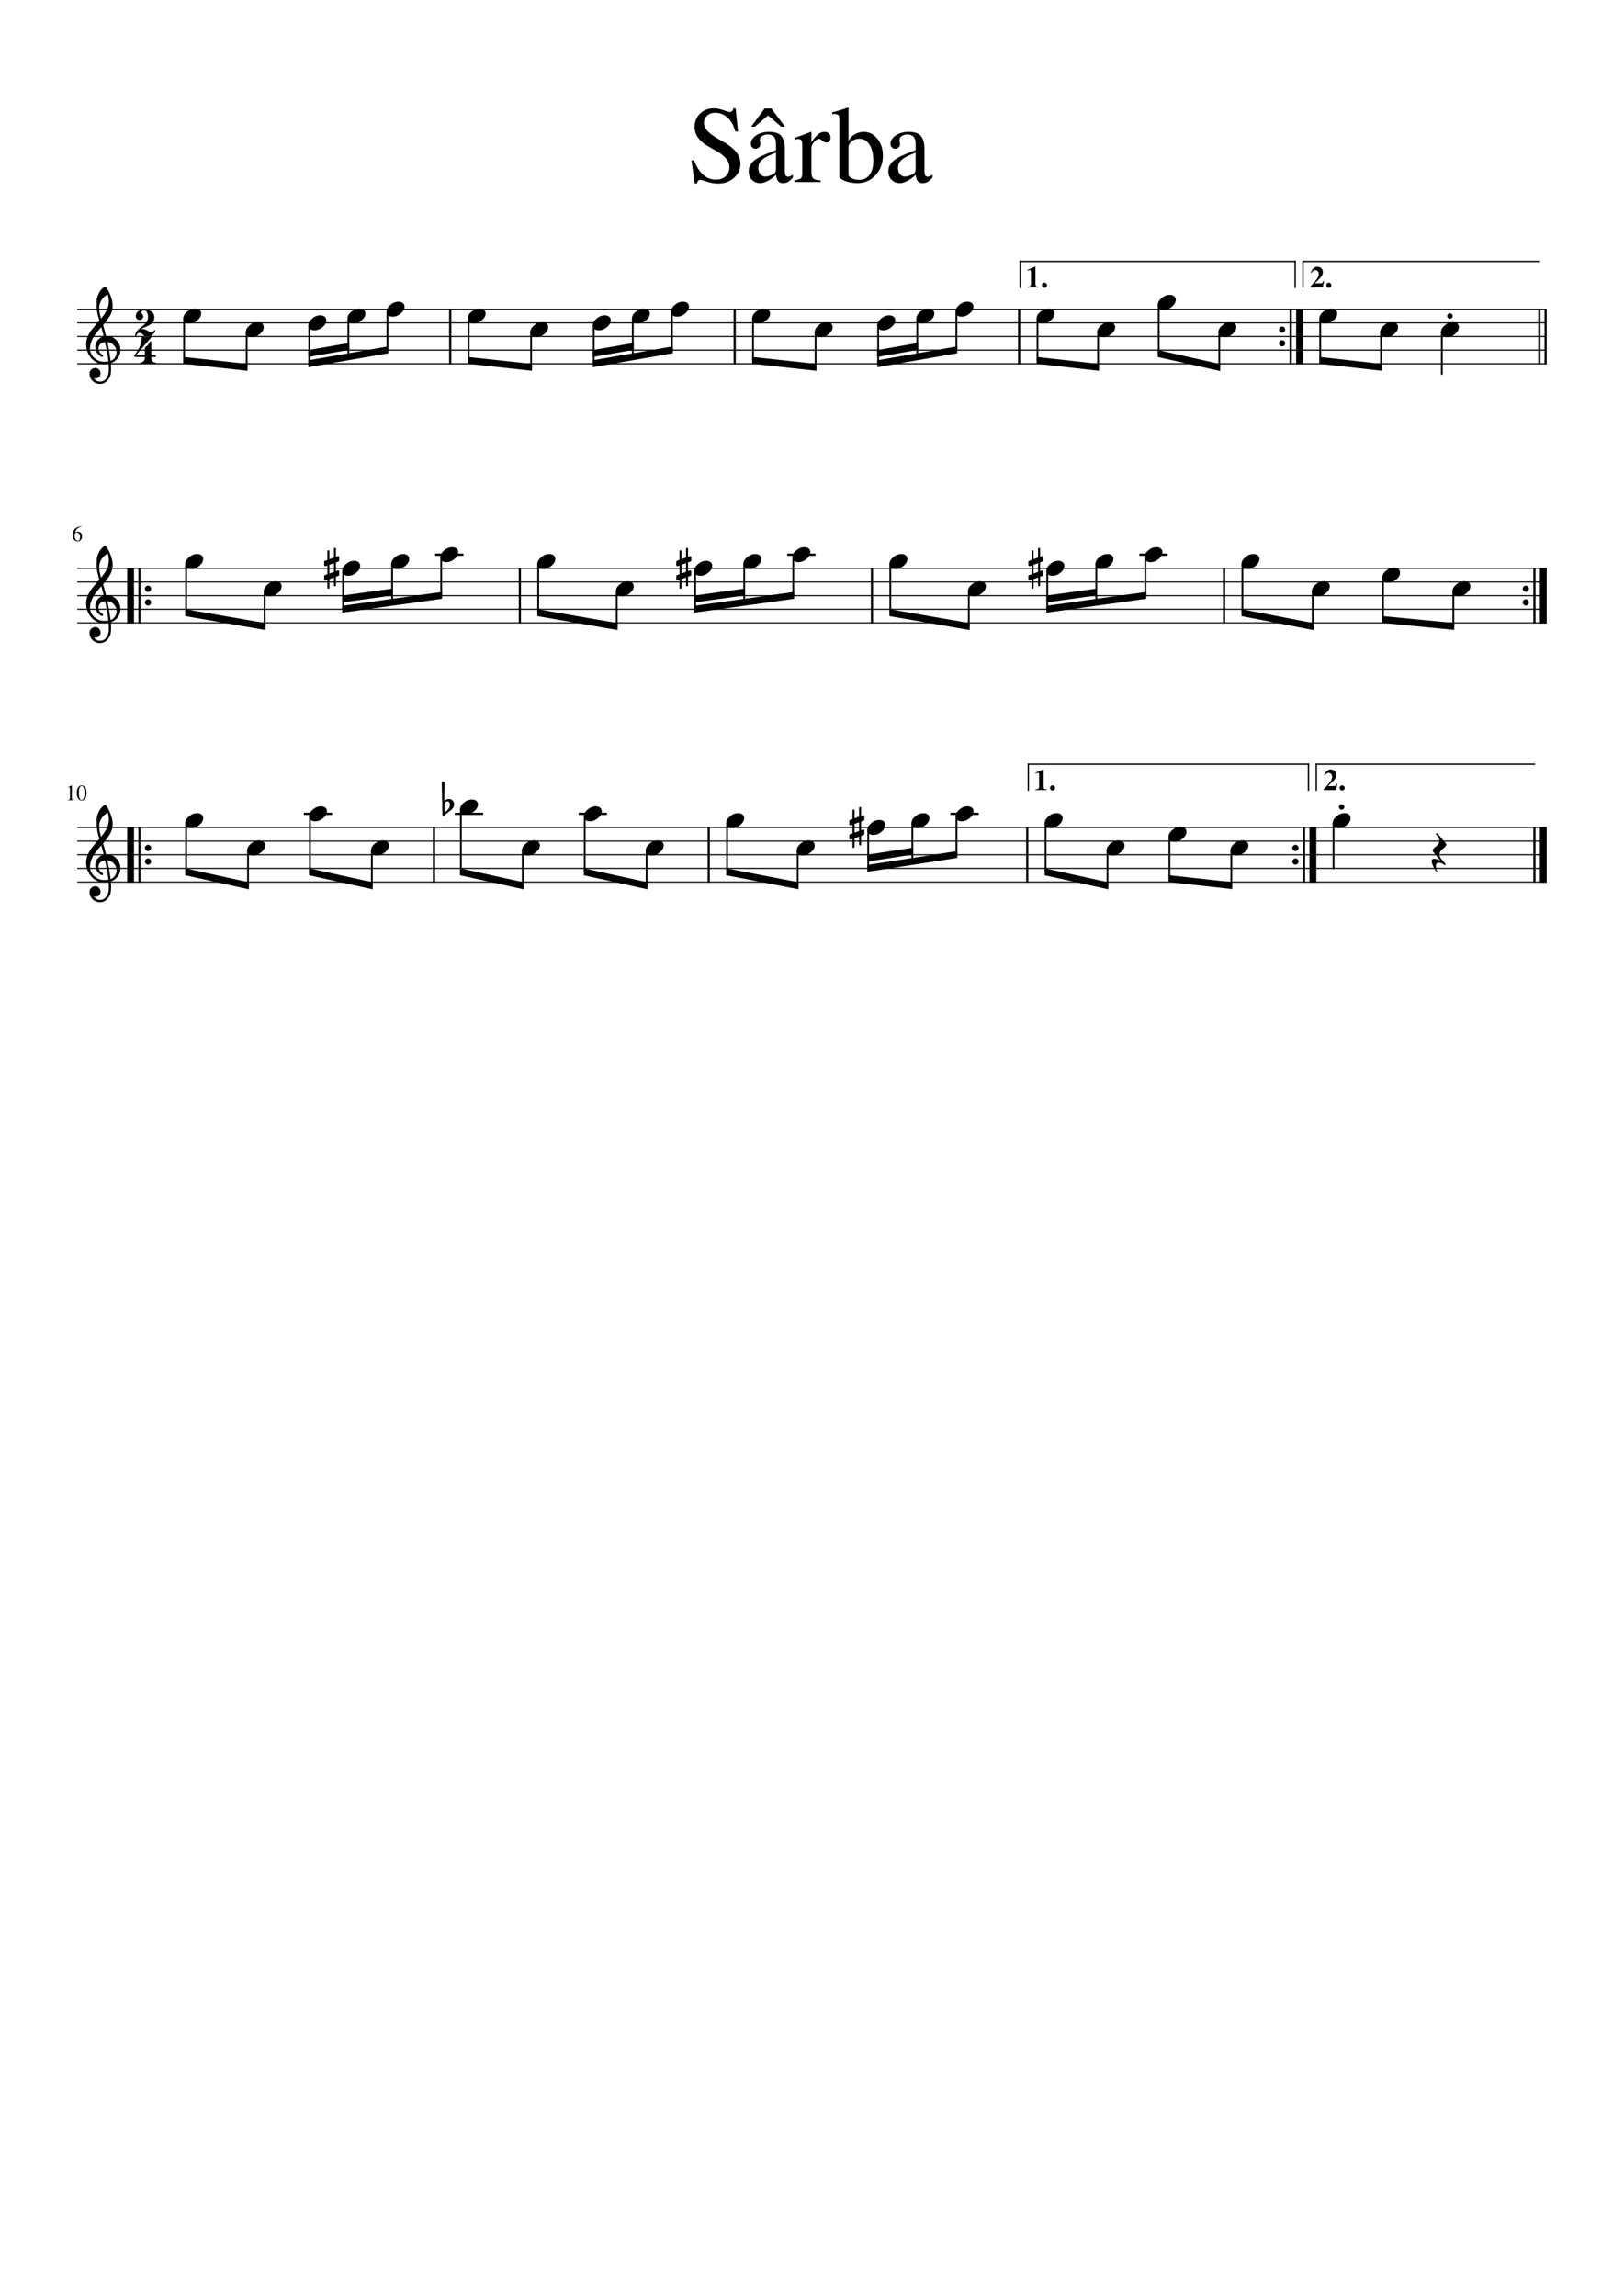 <?xml version="1.0" encoding="UTF-8" standalone="no"?>
<svg width="2977.2px" height="4208.4px" viewBox="0 0 2977.2 4208.4"
 xmlns="http://www.w3.org/2000/svg" xmlns:xlink="http://www.w3.org/1999/xlink" version="1.2" baseProfile="tiny">
<title>Sarba</title>
<desc>Generated by MuseScore 3.0.2</desc>
<polyline class="StaffLines" fill="none" stroke="#000000" stroke-width="2.00" stroke-linejoin="bevel" points="141.732,566.733 2835.47,566.733"/>
<polyline class="StaffLines" fill="none" stroke="#000000" stroke-width="2.00" stroke-linejoin="bevel" points="141.732,591.733 2835.47,591.733"/>
<polyline class="StaffLines" fill="none" stroke="#000000" stroke-width="2.00" stroke-linejoin="bevel" points="141.732,616.733 2835.47,616.733"/>
<polyline class="StaffLines" fill="none" stroke="#000000" stroke-width="2.00" stroke-linejoin="bevel" points="141.732,641.733 2835.47,641.733"/>
<polyline class="StaffLines" fill="none" stroke="#000000" stroke-width="2.00" stroke-linejoin="bevel" points="141.732,666.733 2835.47,666.733"/>
<polyline class="StaffLines" fill="none" stroke="#000000" stroke-width="2.00" stroke-linejoin="bevel" points="141.732,1041.73 2835.47,1041.73"/>
<polyline class="StaffLines" fill="none" stroke="#000000" stroke-width="2.00" stroke-linejoin="bevel" points="141.732,1066.73 2835.47,1066.73"/>
<polyline class="StaffLines" fill="none" stroke="#000000" stroke-width="2.00" stroke-linejoin="bevel" points="141.732,1091.73 2835.47,1091.73"/>
<polyline class="StaffLines" fill="none" stroke="#000000" stroke-width="2.00" stroke-linejoin="bevel" points="141.732,1116.73 2835.47,1116.73"/>
<polyline class="StaffLines" fill="none" stroke="#000000" stroke-width="2.00" stroke-linejoin="bevel" points="141.732,1141.73 2835.47,1141.73"/>
<polyline class="StaffLines" fill="none" stroke="#000000" stroke-width="2.00" stroke-linejoin="bevel" points="141.732,1516.73 2835.47,1516.73"/>
<polyline class="StaffLines" fill="none" stroke="#000000" stroke-width="2.00" stroke-linejoin="bevel" points="141.732,1541.73 2835.47,1541.73"/>
<polyline class="StaffLines" fill="none" stroke="#000000" stroke-width="2.00" stroke-linejoin="bevel" points="141.732,1566.73 2835.47,1566.73"/>
<polyline class="StaffLines" fill="none" stroke="#000000" stroke-width="2.00" stroke-linejoin="bevel" points="141.732,1591.73 2835.47,1591.73"/>
<polyline class="StaffLines" fill="none" stroke="#000000" stroke-width="2.00" stroke-linejoin="bevel" points="141.732,1616.73 2835.47,1616.73"/>
<path class="Text" d="M1337.19,306.732 C1337.19,300.461 1334.99,294.894 1330.59,290.029 C1326.2,285.165 1320.86,280.998 1314.59,277.529 C1308.32,274.06 1302.09,270.493 1295.89,266.826 C1289.69,263.159 1284.39,258.461 1279.99,252.732 C1275.59,247.003 1273.39,240.336 1273.39,232.732 C1273.39,222.597 1276.82,214.363 1283.69,208.029 C1290.56,201.696 1298.66,198.529 1308,198.529 C1313.59,198.529 1319.66,199.665 1326.19,201.935 C1332.73,204.206 1336.66,205.342 1338,205.342 C1341.46,205.342 1343.59,203.071 1344.39,198.529 L1348.59,198.529 L1353,241.139 L1348,241.139 C1344.79,229.399 1339.89,220.73 1333.29,215.131 C1326.69,209.532 1319.39,206.732 1311.39,206.732 C1305.25,206.732 1300.25,208.467 1296.39,211.935 C1292.52,215.404 1290.59,219.873 1290.59,225.342 C1290.59,230.665 1292.86,235.727 1297.39,240.529 C1301.92,245.331 1309.46,250.665 1320,256.529 C1333.2,263.602 1342.73,270.571 1348.59,277.435 C1354.46,284.3 1357.39,291.868 1357.39,300.139 C1357.39,310.399 1353.46,319.029 1345.59,326.029 C1337.73,333.029 1328.06,336.529 1316.59,336.529 C1309.92,336.529 1303.16,335.396 1296.29,333.131 C1289.43,330.865 1285.2,329.732 1283.59,329.732 C1282.12,329.732 1280.85,330.365 1279.79,331.631 C1278.72,332.896 1278.12,334.461 1278,336.326 L1273.59,336.326 L1267.59,293.935 L1272.19,293.935 C1277.12,306.071 1282.86,315.003 1289.39,320.732 C1295.92,326.461 1303.65,329.326 1312.59,329.326 C1319.92,329.326 1325.86,327.227 1330.39,323.029 C1334.92,318.831 1337.19,313.399 1337.19,306.732 M1439.19,232.326 L1432.39,232.326 L1408,211.732 L1383.79,232.326 L1377,232.326 L1401.79,198.935 L1414.19,198.935 L1439.19,232.326 M1372.59,313.982 C1372.59,311.597 1372.86,309.376 1373.39,307.318 C1373.92,305.261 1374.85,303.336 1376.19,301.545 C1377.52,299.753 1378.79,298.128 1379.99,296.67 C1381.19,295.211 1383,293.719 1385.4,292.193 C1387.8,290.667 1389.8,289.407 1391.4,288.412 C1393,287.417 1395.43,286.225 1398.69,284.834 C1401.96,283.443 1404.46,282.383 1406.19,281.654 C1407.93,280.925 1410.66,279.831 1414.4,278.373 C1418.13,276.915 1420.86,275.852 1422.59,275.185 L1422.59,263.045 C1422.59,252.034 1417.52,246.529 1407.39,246.529 C1403.39,246.529 1399.99,247.495 1397.19,249.428 C1394.4,251.36 1393,253.659 1393,256.326 C1393,257.399 1393.16,258.868 1393.5,260.732 C1393.83,262.597 1394,263.795 1394,264.326 C1394,266.597 1393.1,268.566 1391.29,270.232 C1389.49,271.899 1387.39,272.732 1385,272.732 C1382.73,272.732 1380.72,271.865 1378.99,270.131 C1377.26,268.396 1376.39,266.399 1376.39,264.139 C1376.39,257.868 1379.62,252.566 1386.09,248.232 C1392.56,243.899 1400.53,241.732 1410,241.732 C1420.92,241.732 1428.46,244.355 1432.59,249.6 C1436.73,254.844 1438.79,262.842 1438.79,273.592 L1438.79,312.389 C1438.79,316.764 1439.23,319.782 1440.09,321.443 C1440.96,323.105 1442.52,323.935 1444.79,323.935 C1447.6,323.935 1450.53,322.675 1453.59,320.154 L1453.59,325.389 C1450.12,329.389 1447.09,332.113 1444.49,333.56 C1441.89,335.008 1438.92,335.732 1435.59,335.732 C1431.46,335.732 1428.42,334.568 1426.49,332.24 C1424.56,329.912 1423.33,326.081 1422.79,320.748 C1411.33,330.738 1401.59,335.732 1393.59,335.732 C1387.46,335.732 1382.42,333.698 1378.49,329.631 C1374.56,325.563 1372.59,320.347 1372.59,313.982 M1422.59,308.81 L1422.59,279.967 C1410.59,284.342 1402.19,288.584 1397.39,292.693 C1392.59,296.803 1390.19,301.779 1390.19,307.623 C1390.19,313.06 1391.52,317.105 1394.19,319.756 C1396.85,322.407 1399.72,323.732 1402.79,323.732 C1407.33,323.732 1412.19,322.206 1417.39,319.154 C1419.52,317.967 1420.92,316.709 1421.59,315.381 C1422.26,314.053 1422.59,311.863 1422.59,308.81 M1514.79,261.326 C1512.79,261.326 1510.33,260.159 1507.4,257.826 C1504.46,255.493 1502.53,254.326 1501.59,254.326 C1498.92,254.326 1495.92,256.261 1492.59,260.131 C1489.26,264.001 1487.59,267.534 1487.59,270.732 L1487.59,315.732 C1487.59,321.461 1488.72,325.326 1490.99,327.326 C1493.26,329.326 1497.79,330.461 1504.59,330.732 L1504.59,333.732 L1456.59,333.732 L1456.59,330.732 C1462.99,329.534 1466.95,328.201 1468.49,326.732 C1470.03,325.264 1470.79,321.998 1470.79,316.935 L1470.79,266.935 C1470.79,262.529 1470.29,259.428 1469.29,257.631 C1468.29,255.834 1466.53,254.935 1464,254.935 C1461.86,254.935 1459.53,255.201 1457,255.732 L1457,252.529 C1467.66,249.06 1477.53,245.461 1486.59,241.732 L1487.59,242.139 L1487.59,260.529 C1492.53,253.467 1496.73,248.568 1500.19,245.834 C1503.66,243.1 1507.46,241.732 1511.59,241.732 C1515.06,241.732 1517.76,242.665 1519.69,244.529 C1521.63,246.394 1522.59,248.993 1522.59,252.326 C1522.59,255.128 1521.89,257.329 1520.49,258.928 C1519.09,260.527 1517.19,261.326 1514.79,261.326 M1555.59,197.529 L1555.59,258.764 C1557.59,253.816 1561.19,249.74 1566.39,246.537 C1571.59,243.334 1577.25,241.732 1583.39,241.732 C1593.39,241.732 1601.76,245.915 1608.49,254.279 C1615.22,262.644 1618.59,272.982 1618.59,285.295 C1618.59,299.514 1614.09,311.475 1605.09,321.178 C1596.09,330.881 1584.99,335.732 1571.79,335.732 C1563.79,335.732 1556.29,334.404 1549.29,331.748 C1542.29,329.092 1538.79,326.274 1538.79,323.295 L1538.79,219.139 C1538.79,215.003 1538.16,212.269 1536.9,210.935 C1535.63,209.602 1533,208.935 1529,208.935 C1527.53,208.935 1526.39,209.003 1525.59,209.139 L1525.59,205.935 C1535.86,203.404 1545.53,200.472 1554.59,197.139 L1555.59,197.529 M1555.59,269.42 L1555.59,320.076 C1555.59,322.628 1557.52,324.876 1561.39,326.818 C1565.25,328.761 1569.79,329.732 1575,329.732 C1583.26,329.732 1589.66,326.649 1594.19,320.482 C1598.73,314.316 1601,305.67 1601,294.545 C1601,282.347 1598.7,272.594 1594.09,265.287 C1589.49,257.98 1583.25,254.326 1575.39,254.326 C1570.19,254.326 1565.59,255.868 1561.59,258.951 C1557.59,262.034 1555.59,265.524 1555.59,269.42 M1628.59,313.982 C1628.59,311.597 1628.86,309.376 1629.39,307.318 C1629.92,305.261 1630.85,303.336 1632.19,301.545 C1633.52,299.753 1634.79,298.128 1635.99,296.67 C1637.19,295.211 1639,293.719 1641.4,292.193 C1643.8,290.667 1645.8,289.407 1647.4,288.412 C1649,287.417 1651.43,286.225 1654.69,284.834 C1657.96,283.443 1660.46,282.383 1662.19,281.654 C1663.93,280.925 1666.66,279.831 1670.4,278.373 C1674.13,276.915 1676.86,275.852 1678.59,275.185 L1678.59,263.045 C1678.59,252.034 1673.52,246.529 1663.39,246.529 C1659.39,246.529 1655.99,247.495 1653.19,249.428 C1650.4,251.36 1649,253.659 1649,256.326 C1649,257.399 1649.16,258.868 1649.5,260.732 C1649.83,262.597 1650,263.795 1650,264.326 C1650,266.597 1649.1,268.566 1647.29,270.232 C1645.49,271.899 1643.39,272.732 1641,272.732 C1638.73,272.732 1636.72,271.865 1634.99,270.131 C1633.26,268.396 1632.39,266.399 1632.39,264.139 C1632.39,257.868 1635.62,252.566 1642.09,248.232 C1648.56,243.899 1656.53,241.732 1666,241.732 C1676.92,241.732 1684.46,244.355 1688.59,249.6 C1692.73,254.844 1694.79,262.842 1694.79,273.592 L1694.79,312.389 C1694.79,316.764 1695.23,319.782 1696.09,321.443 C1696.96,323.105 1698.52,323.935 1700.79,323.935 C1703.6,323.935 1706.53,322.675 1709.59,320.154 L1709.59,325.389 C1706.12,329.389 1703.09,332.113 1700.49,333.56 C1697.89,335.008 1694.92,335.732 1691.59,335.732 C1687.46,335.732 1684.42,334.568 1682.49,332.24 C1680.56,329.912 1679.33,326.081 1678.79,320.748 C1667.33,330.738 1657.59,335.732 1649.59,335.732 C1643.46,335.732 1638.42,333.698 1634.49,329.631 C1630.56,325.563 1628.59,320.347 1628.59,313.982 M1678.59,308.81 L1678.59,279.967 C1666.59,284.342 1658.19,288.584 1653.39,292.693 C1648.59,296.803 1646.19,301.779 1646.19,307.623 C1646.19,313.06 1647.52,317.105 1650.19,319.756 C1652.85,322.407 1655.72,323.732 1658.79,323.732 C1663.33,323.732 1668.19,322.206 1673.39,319.154 C1675.52,317.967 1676.92,316.709 1677.59,315.381 C1678.26,314.053 1678.59,311.863 1678.59,308.81"/>
<path class="MeasureNumber" d="M127.045,1443.01 C126.566,1443.01 125.607,1443.31 124.17,1443.89 L124.17,1443.34 L131.373,1439.7 L131.685,1439.78 L131.685,1463.78 C131.685,1464.74 131.925,1465.36 132.404,1465.65 C132.883,1465.95 133.909,1466.11 135.482,1466.14 L135.482,1466.73 L124.451,1466.73 L124.451,1466.14 C125.941,1466.08 126.946,1465.85 127.467,1465.47 C127.987,1465.08 128.248,1464.26 128.248,1463.01 L128.248,1444.89 C128.248,1443.64 127.847,1443.01 127.045,1443.01 M156.287,1463.45 C154.636,1466.01 152.451,1467.3 149.732,1467.3 C147.013,1467.3 144.826,1465.99 143.17,1463.37 C141.513,1460.76 140.685,1457.4 140.685,1453.3 C140.685,1449.43 141.513,1446.2 143.17,1443.6 C144.826,1441 147.066,1439.7 149.888,1439.7 C152.503,1439.7 154.636,1440.98 156.287,1443.54 C157.938,1446.1 158.763,1449.43 158.763,1453.53 C158.763,1457.58 157.938,1460.89 156.287,1463.45 M149.763,1440.73 C146.274,1440.73 144.529,1445.04 144.529,1453.65 C144.529,1462.05 146.263,1466.25 149.732,1466.25 C153.201,1466.25 154.935,1462.04 154.935,1453.61 C154.935,1449.43 154.495,1446.24 153.615,1444.04 C152.735,1441.83 151.451,1440.73 149.763,1440.73"/>
<path class="MeasureNumber" d="M142.045,992.295 C139.357,992.295 137.193,991.22 135.553,989.069 C133.912,986.918 133.092,984.077 133.092,980.545 C133.092,979.462 133.198,978.34 133.412,977.178 C133.625,976.017 134.092,974.699 134.81,973.225 C135.529,971.751 136.461,970.428 137.607,969.256 C138.753,968.084 140.36,967.037 142.428,966.116 C144.495,965.194 146.878,964.613 149.576,964.373 L149.654,965.014 C146.508,965.524 143.881,966.8 141.771,968.842 C139.662,970.884 138.342,973.41 137.81,976.42 C139.06,975.702 140.006,975.235 140.646,975.022 C141.287,974.808 142.05,974.702 142.935,974.702 C145.227,974.702 147.053,975.444 148.412,976.928 C149.771,978.412 150.451,980.415 150.451,982.936 C150.451,985.696 149.67,987.946 148.107,989.686 C146.545,991.425 144.524,992.295 142.045,992.295 M141.404,976.452 C139.592,976.452 138.373,976.85 137.748,977.647 C137.123,978.444 136.81,979.623 136.81,981.186 C136.81,984.259 137.318,986.678 138.334,988.444 C139.349,990.209 140.737,991.092 142.498,991.092 C143.904,991.092 144.982,990.501 145.732,989.319 C146.482,988.136 146.857,986.462 146.857,984.295 C146.857,981.795 146.383,979.863 145.435,978.498 C144.487,977.134 143.144,976.452 141.404,976.452"/>
<polyline class="BarLine" fill="none" stroke="#000000" stroke-width="4.00" stroke-linejoin="bevel" points="2812.97,1515.73 2812.97,1617.73"/>
<polyline class="BarLine" fill="none" stroke="#000000" stroke-width="12.50" stroke-linejoin="bevel" points="2829.22,1515.73 2829.22,1617.73"/>
<path class="BarLine" d="M2370.87,1558.23 C2369.76,1557.13 2369.21,1555.8 2369.21,1554.23 C2369.21,1552.67 2369.76,1551.33 2370.87,1550.23 C2371.98,1549.12 2373.32,1548.56 2374.88,1548.56 C2376.44,1548.56 2377.78,1549.12 2378.88,1550.23 C2379.98,1551.33 2380.54,1552.67 2380.54,1554.23 C2380.54,1555.8 2379.98,1557.13 2378.88,1558.23 C2377.78,1559.34 2376.44,1559.89 2374.88,1559.89 C2373.32,1559.89 2371.98,1559.34 2370.87,1558.23"/>
<path class="BarLine" d="M2370.87,1583.23 C2369.76,1582.13 2369.21,1580.8 2369.21,1579.23 C2369.21,1577.67 2369.76,1576.33 2370.87,1575.23 C2371.98,1574.12 2373.32,1573.56 2374.88,1573.56 C2376.44,1573.56 2377.78,1574.12 2378.88,1575.23 C2379.98,1576.33 2380.54,1577.67 2380.54,1579.23 C2380.54,1580.8 2379.98,1582.13 2378.88,1583.23 C2377.78,1584.34 2376.44,1584.89 2374.88,1584.89 C2373.32,1584.89 2371.98,1584.34 2370.87,1583.23"/>
<polyline class="BarLine" fill="none" stroke="#000000" stroke-width="4.00" stroke-linejoin="bevel" points="2390.62,1515.73 2390.62,1617.73"/>
<polyline class="BarLine" fill="none" stroke="#000000" stroke-width="12.50" stroke-linejoin="bevel" points="2406.87,1515.73 2406.87,1617.73"/>
<polyline class="BarLine" fill="none" stroke="#000000" stroke-width="4.00" stroke-linejoin="bevel" points="1883.2,1515.73 1883.2,1617.73"/>
<polyline class="BarLine" fill="none" stroke="#000000" stroke-width="4.00" stroke-linejoin="bevel" points="1299.27,1515.73 1299.27,1617.73"/>
<polyline class="BarLine" fill="none" stroke="#000000" stroke-width="4.00" stroke-linejoin="bevel" points="795.591,1515.73 795.591,1617.73"/>
<polyline class="BarLine" fill="none" stroke="#000000" stroke-width="12.50" stroke-linejoin="bevel" points="239.42,1515.73 239.42,1617.73"/>
<polyline class="BarLine" fill="none" stroke="#000000" stroke-width="4.00" stroke-linejoin="bevel" points="255.67,1515.73 255.67,1617.73"/>
<path class="BarLine" d="M267.412,1558.23 C266.303,1557.13 265.748,1555.8 265.748,1554.23 C265.748,1552.67 266.303,1551.33 267.412,1550.23 C268.521,1549.12 269.857,1548.56 271.42,1548.56 C272.982,1548.56 274.316,1549.12 275.42,1550.23 C276.524,1551.33 277.076,1552.67 277.076,1554.23 C277.076,1555.8 276.524,1557.13 275.42,1558.23 C274.316,1559.34 272.982,1559.89 271.42,1559.89 C269.857,1559.89 268.521,1559.34 267.412,1558.23"/>
<path class="BarLine" d="M267.412,1583.23 C266.303,1582.13 265.748,1580.8 265.748,1579.23 C265.748,1577.67 266.303,1576.33 267.412,1575.23 C268.521,1574.12 269.857,1573.56 271.42,1573.56 C272.982,1573.56 274.316,1574.12 275.42,1575.23 C276.524,1576.33 277.076,1577.67 277.076,1579.23 C277.076,1580.8 276.524,1582.13 275.42,1583.23 C274.316,1584.34 272.982,1584.89 271.42,1584.89 C269.857,1584.89 268.521,1584.34 267.412,1583.23"/>
<path class="BarLine" d="M2793.22,1083.23 C2792.11,1082.13 2791.55,1080.8 2791.55,1079.23 C2791.55,1077.67 2792.11,1076.33 2793.22,1075.23 C2794.33,1074.12 2795.66,1073.56 2797.23,1073.56 C2798.79,1073.56 2800.12,1074.12 2801.23,1075.23 C2802.33,1076.33 2802.88,1077.67 2802.88,1079.23 C2802.88,1080.8 2802.33,1082.13 2801.23,1083.23 C2800.12,1084.34 2798.79,1084.89 2797.23,1084.89 C2795.66,1084.89 2794.33,1084.34 2793.22,1083.23"/>
<path class="BarLine" d="M2793.22,1108.23 C2792.11,1107.13 2791.55,1105.8 2791.55,1104.23 C2791.55,1102.67 2792.11,1101.33 2793.22,1100.23 C2794.33,1099.12 2795.66,1098.56 2797.23,1098.56 C2798.79,1098.56 2800.12,1099.12 2801.23,1100.23 C2802.33,1101.33 2802.88,1102.67 2802.88,1104.23 C2802.88,1105.8 2802.33,1107.13 2801.23,1108.23 C2800.12,1109.34 2798.79,1109.89 2797.23,1109.89 C2795.66,1109.89 2794.33,1109.34 2793.22,1108.23"/>
<polyline class="BarLine" fill="none" stroke="#000000" stroke-width="4.00" stroke-linejoin="bevel" points="2812.97,1040.73 2812.97,1142.73"/>
<polyline class="BarLine" fill="none" stroke="#000000" stroke-width="12.50" stroke-linejoin="bevel" points="2829.22,1040.73 2829.22,1142.73"/>
<polyline class="BarLine" fill="none" stroke="#000000" stroke-width="4.00" stroke-linejoin="bevel" points="2244,1040.73 2244,1142.73"/>
<polyline class="BarLine" fill="none" stroke="#000000" stroke-width="4.00" stroke-linejoin="bevel" points="1598.53,1040.73 1598.53,1142.73"/>
<polyline class="BarLine" fill="none" stroke="#000000" stroke-width="4.00" stroke-linejoin="bevel" points="953.057,1040.73 953.057,1142.73"/>
<polyline class="BarLine" fill="none" stroke="#000000" stroke-width="12.50" stroke-linejoin="bevel" points="239.42,1040.73 239.42,1142.73"/>
<polyline class="BarLine" fill="none" stroke="#000000" stroke-width="4.00" stroke-linejoin="bevel" points="255.67,1040.73 255.67,1142.73"/>
<path class="BarLine" d="M267.412,1083.23 C266.303,1082.13 265.748,1080.8 265.748,1079.23 C265.748,1077.67 266.303,1076.33 267.412,1075.23 C268.521,1074.12 269.857,1073.56 271.42,1073.56 C272.982,1073.56 274.316,1074.12 275.42,1075.23 C276.524,1076.33 277.076,1077.67 277.076,1079.23 C277.076,1080.8 276.524,1082.13 275.42,1083.23 C274.316,1084.34 272.982,1084.89 271.42,1084.89 C269.857,1084.89 268.521,1084.34 267.412,1083.23"/>
<path class="BarLine" d="M267.412,1108.23 C266.303,1107.13 265.748,1105.8 265.748,1104.23 C265.748,1102.67 266.303,1101.33 267.412,1100.23 C268.521,1099.12 269.857,1098.56 271.42,1098.56 C272.982,1098.56 274.316,1099.12 275.42,1100.23 C276.524,1101.33 277.076,1102.67 277.076,1104.23 C277.076,1105.8 276.524,1107.13 275.42,1108.23 C274.316,1109.34 272.982,1109.89 271.42,1109.89 C269.857,1109.89 268.521,1109.34 267.412,1108.23"/>
<polyline class="BarLine" fill="none" stroke="#000000" stroke-width="4.00" stroke-linejoin="bevel" points="2821.97,565.733 2821.97,667.733"/>
<polyline class="BarLine" fill="none" stroke="#000000" stroke-width="4.00" stroke-linejoin="bevel" points="2833.47,565.733 2833.47,667.733"/>
<path class="BarLine" d="M2346.4,608.233 C2345.29,607.128 2344.74,605.795 2344.74,604.233 C2344.74,602.67 2345.29,601.334 2346.4,600.225 C2347.51,599.115 2348.85,598.561 2350.41,598.561 C2351.97,598.561 2353.3,599.115 2354.41,600.225 C2355.51,601.334 2356.06,602.67 2356.06,604.233 C2356.06,605.795 2355.51,607.128 2354.41,608.233 C2353.3,609.337 2351.97,609.889 2350.41,609.889 C2348.85,609.889 2347.51,609.337 2346.4,608.233"/>
<path class="BarLine" d="M2346.4,633.233 C2345.29,632.128 2344.74,630.795 2344.74,629.233 C2344.74,627.67 2345.29,626.334 2346.4,625.225 C2347.51,624.115 2348.85,623.561 2350.41,623.561 C2351.97,623.561 2353.3,624.115 2354.41,625.225 C2355.51,626.334 2356.06,627.67 2356.06,629.233 C2356.06,630.795 2355.51,632.128 2354.41,633.233 C2353.3,634.337 2351.97,634.889 2350.41,634.889 C2348.85,634.889 2347.51,634.337 2346.4,633.233"/>
<polyline class="BarLine" fill="none" stroke="#000000" stroke-width="4.00" stroke-linejoin="bevel" points="2366.15,565.733 2366.15,667.733"/>
<polyline class="BarLine" fill="none" stroke="#000000" stroke-width="12.50" stroke-linejoin="bevel" points="2382.4,565.733 2382.4,667.733"/>
<polyline class="BarLine" fill="none" stroke="#000000" stroke-width="4.00" stroke-linejoin="bevel" points="1868.34,565.733 1868.34,667.733"/>
<polyline class="BarLine" fill="none" stroke="#000000" stroke-width="4.00" stroke-linejoin="bevel" points="1346.86,565.733 1346.86,667.733"/>
<polyline class="BarLine" fill="none" stroke="#000000" stroke-width="4.00" stroke-linejoin="bevel" points="825.382,565.733 825.382,667.733"/>
<path class="Accidental" d="M1578.6,1547.89 C1578.6,1549.13 1577.98,1549.75 1576.75,1549.75 C1575.51,1549.75 1574.9,1549.13 1574.9,1547.89 L1574.9,1533.44 L1566.6,1536.56 L1566.6,1552.37 C1566.6,1553.61 1565.98,1554.23 1564.74,1554.23 C1563.5,1554.23 1562.88,1553.61 1562.88,1552.37 L1562.88,1537.83 L1559.76,1539 C1559.69,1539.06 1559.43,1539.09 1558.97,1539.09 C1558.45,1539.09 1558,1538.9 1557.61,1538.51 C1557.22,1538.12 1557.02,1537.66 1557.02,1537.14 L1557.02,1531.09 C1557.02,1530.11 1557.44,1529.49 1558.29,1529.23 L1562.88,1527.67 L1562.88,1511.65 L1559.76,1512.73 C1559.69,1512.8 1559.43,1512.83 1558.97,1512.83 C1558.45,1512.83 1558,1512.63 1557.61,1512.24 C1557.22,1511.85 1557.02,1511.39 1557.02,1510.87 L1557.02,1504.81 C1557.02,1503.9 1557.44,1503.32 1558.29,1503.06 L1562.88,1501.3 L1562.88,1485.58 C1562.88,1484.34 1563.5,1483.72 1564.74,1483.72 C1565.98,1483.72 1566.6,1484.34 1566.6,1485.58 L1566.6,1500.03 L1574.9,1496.9 L1574.9,1481.09 C1574.9,1479.85 1575.51,1479.23 1576.75,1479.23 C1577.98,1479.23 1578.6,1479.85 1578.6,1481.09 L1578.6,1495.64 L1581.83,1494.47 C1581.9,1494.4 1582.12,1494.37 1582.51,1494.37 C1582.96,1494.37 1583.45,1494.57 1583.97,1494.95 C1584.37,1495.35 1584.57,1495.81 1584.57,1496.33 L1584.57,1502.37 C1584.57,1503.29 1584.11,1503.91 1583.19,1504.23 L1578.6,1505.8 L1578.6,1521.81 L1581.83,1520.73 C1581.9,1520.67 1582.12,1520.64 1582.51,1520.64 C1582.96,1520.64 1583.45,1520.84 1583.97,1521.23 C1584.37,1521.62 1584.57,1522.07 1584.57,1522.59 L1584.57,1528.65 C1584.57,1529.5 1584.11,1530.08 1583.19,1530.4 L1578.6,1532.17 L1578.6,1547.89 M1574.9,1507.26 L1566.6,1510.19 L1566.6,1526.2 L1574.9,1523.28 L1574.9,1507.26 "/>
<path class="Accidental" d="M815.185,1475.12 L815.185,1482.84 C815.185,1485.58 815.315,1487.76 815.575,1489.39 C817.721,1487.57 819.252,1486.2 820.169,1485.3 C821.211,1484.25 822.252,1482.82 823.294,1480.99 C824.336,1479.16 824.857,1477.34 824.857,1475.51 C824.857,1473.69 824.466,1472.13 823.685,1470.83 C822.903,1469.52 821.862,1468.87 820.56,1468.87 C818.997,1468.87 817.695,1469.46 816.653,1470.64 C815.674,1471.94 815.185,1473.44 815.185,1475.12 M811.075,1493 L809.81,1433.53 C810.726,1433.01 811.64,1432.75 812.552,1432.75 C813.463,1432.75 814.372,1433.01 815.278,1433.53 L814.497,1468 C817.164,1465.72 820.226,1464.58 823.685,1464.58 C826.216,1464.58 828.328,1465.62 830.021,1467.7 C831.713,1469.79 832.56,1472.17 832.56,1474.84 C832.56,1476.53 832.008,1478.32 830.903,1480.22 C829.862,1481.97 828.758,1483.33 827.591,1484.31 C826.935,1484.83 825.273,1486.13 822.607,1488.22 C821.825,1488.8 820.898,1489.48 819.825,1490.26 C818.752,1491.05 818.086,1491.54 817.825,1491.73 C817.367,1491.99 816.94,1492.51 816.544,1493.3 C816.096,1493.95 815.575,1494.5 814.982,1494.95 C814.534,1495.35 813.984,1495.55 813.333,1495.55 C812.682,1495.55 812.159,1495.32 811.763,1494.86 C811.305,1494.4 811.075,1493.78 811.075,1493"/>
<path class="Accidental" d="M1906.82,1072.89 C1906.82,1074.13 1906.2,1074.75 1904.97,1074.75 C1903.74,1074.75 1903.12,1074.13 1903.12,1072.89 L1903.12,1058.44 L1894.82,1061.56 L1894.82,1077.37 C1894.82,1078.61 1894.2,1079.23 1892.96,1079.23 C1891.72,1079.23 1891.1,1078.61 1891.1,1077.37 L1891.1,1062.83 L1887.98,1064 C1887.92,1064.06 1887.66,1064.09 1887.2,1064.09 C1886.68,1064.09 1886.22,1063.9 1885.83,1063.51 C1885.44,1063.12 1885.24,1062.66 1885.24,1062.14 L1885.24,1056.09 C1885.24,1055.11 1885.67,1054.49 1886.51,1054.23 L1891.1,1052.67 L1891.1,1036.65 L1887.98,1037.73 C1887.92,1037.8 1887.66,1037.83 1887.2,1037.83 C1886.68,1037.83 1886.22,1037.63 1885.83,1037.24 C1885.44,1036.85 1885.24,1036.39 1885.24,1035.87 L1885.24,1029.81 C1885.24,1028.9 1885.67,1028.32 1886.51,1028.06 L1891.1,1026.3 L1891.1,1010.58 C1891.1,1009.34 1891.72,1008.72 1892.96,1008.72 C1894.2,1008.72 1894.82,1009.34 1894.82,1010.58 L1894.82,1025.03 L1903.12,1021.9 L1903.12,1006.09 C1903.12,1004.85 1903.74,1004.23 1904.97,1004.23 C1906.2,1004.23 1906.82,1004.85 1906.82,1006.09 L1906.82,1020.64 L1910.06,1019.47 C1910.12,1019.4 1910.34,1019.37 1910.73,1019.37 C1911.19,1019.37 1911.68,1019.57 1912.2,1019.95 C1912.59,1020.35 1912.79,1020.81 1912.79,1021.33 L1912.79,1027.37 C1912.79,1028.29 1912.33,1028.91 1911.42,1029.23 L1906.82,1030.8 L1906.82,1046.81 L1910.06,1045.73 C1910.12,1045.67 1910.34,1045.64 1910.73,1045.64 C1911.19,1045.64 1911.68,1045.84 1912.2,1046.23 C1912.59,1046.62 1912.79,1047.07 1912.79,1047.59 L1912.79,1053.65 C1912.79,1054.5 1912.33,1055.08 1911.42,1055.4 L1906.82,1057.17 L1906.82,1072.89 M1903.12,1032.26 L1894.82,1035.19 L1894.82,1051.2 L1903.12,1048.28 L1903.12,1032.26 "/>
<path class="Accidental" d="M1261.35,1072.89 C1261.35,1074.13 1260.73,1074.75 1259.5,1074.75 C1258.26,1074.75 1257.65,1074.13 1257.65,1072.89 L1257.65,1058.44 L1249.35,1061.56 L1249.35,1077.37 C1249.35,1078.61 1248.73,1079.23 1247.49,1079.23 C1246.25,1079.23 1245.63,1078.61 1245.63,1077.37 L1245.63,1062.83 L1242.5,1064 C1242.44,1064.06 1242.18,1064.09 1241.72,1064.09 C1241.2,1064.09 1240.75,1063.9 1240.36,1063.51 C1239.97,1063.12 1239.77,1062.66 1239.77,1062.14 L1239.77,1056.09 C1239.77,1055.11 1240.19,1054.49 1241.04,1054.23 L1245.63,1052.67 L1245.63,1036.65 L1242.5,1037.73 C1242.44,1037.8 1242.18,1037.83 1241.72,1037.83 C1241.2,1037.83 1240.75,1037.63 1240.36,1037.24 C1239.97,1036.85 1239.77,1036.39 1239.77,1035.87 L1239.77,1029.81 C1239.77,1028.9 1240.19,1028.32 1241.04,1028.06 L1245.63,1026.3 L1245.63,1010.58 C1245.63,1009.34 1246.25,1008.72 1247.49,1008.72 C1248.73,1008.72 1249.35,1009.34 1249.35,1010.58 L1249.35,1025.03 L1257.65,1021.9 L1257.65,1006.09 C1257.65,1004.85 1258.26,1004.23 1259.5,1004.23 C1260.73,1004.23 1261.35,1004.85 1261.35,1006.09 L1261.35,1020.64 L1264.58,1019.47 C1264.65,1019.4 1264.87,1019.37 1265.25,1019.37 C1265.71,1019.37 1266.2,1019.57 1266.72,1019.95 C1267.12,1020.35 1267.32,1020.81 1267.32,1021.33 L1267.32,1027.37 C1267.32,1028.29 1266.86,1028.91 1265.94,1029.23 L1261.35,1030.8 L1261.35,1046.81 L1264.58,1045.73 C1264.65,1045.67 1264.87,1045.64 1265.25,1045.64 C1265.71,1045.64 1266.2,1045.84 1266.72,1046.23 C1267.12,1046.62 1267.32,1047.07 1267.32,1047.59 L1267.32,1053.65 C1267.32,1054.5 1266.86,1055.08 1265.94,1055.4 L1261.35,1057.17 L1261.35,1072.89 M1257.65,1032.26 L1249.35,1035.19 L1249.35,1051.2 L1257.65,1048.28 L1257.65,1032.26 "/>
<path class="Accidental" d="M615.875,1072.89 C615.875,1074.13 615.258,1074.75 614.024,1074.75 C612.789,1074.75 612.172,1074.13 612.172,1072.89 L612.172,1058.44 L603.875,1061.56 L603.875,1077.37 C603.875,1078.61 603.255,1079.23 602.016,1079.23 C600.776,1079.23 600.156,1078.61 600.156,1077.37 L600.156,1062.83 L597.031,1064 C596.969,1064.06 596.708,1064.09 596.25,1064.09 C595.729,1064.09 595.274,1063.9 594.883,1063.51 C594.492,1063.12 594.297,1062.66 594.297,1062.14 L594.297,1056.09 C594.297,1055.11 594.719,1054.49 595.563,1054.23 L600.156,1052.67 L600.156,1036.65 L597.031,1037.73 C596.969,1037.8 596.708,1037.83 596.25,1037.83 C595.729,1037.83 595.274,1037.63 594.883,1037.24 C594.492,1036.85 594.297,1036.39 594.297,1035.87 L594.297,1029.81 C594.297,1028.9 594.719,1028.32 595.563,1028.06 L600.156,1026.3 L600.156,1010.58 C600.156,1009.34 600.776,1008.72 602.016,1008.72 C603.255,1008.72 603.875,1009.34 603.875,1010.58 L603.875,1025.03 L612.172,1021.9 L612.172,1006.09 C612.172,1004.85 612.789,1004.23 614.024,1004.23 C615.258,1004.23 615.875,1004.85 615.875,1006.09 L615.875,1020.64 L619.109,1019.47 C619.172,1019.4 619.396,1019.37 619.781,1019.37 C620.24,1019.37 620.729,1019.57 621.25,1019.95 C621.646,1020.35 621.844,1020.81 621.844,1021.33 L621.844,1027.37 C621.844,1028.29 621.386,1028.91 620.469,1029.23 L615.875,1030.8 L615.875,1046.81 L619.109,1045.73 C619.172,1045.67 619.396,1045.64 619.781,1045.64 C620.24,1045.64 620.729,1045.84 621.25,1046.23 C621.646,1046.62 621.844,1047.07 621.844,1047.59 L621.844,1053.65 C621.844,1054.5 621.386,1055.08 620.469,1055.4 L615.875,1057.17 L615.875,1072.89 M612.172,1032.26 L603.875,1035.19 L603.875,1051.2 L612.172,1048.28 L612.172,1032.26 "/>
<polyline class="LedgerLine" fill="none" stroke="#000000" stroke-width="4.00" stroke-linecap="square" stroke-linejoin="bevel" points="1744.31,1491.73 1792.22,1491.73"/>
<polyline class="LedgerLine" fill="none" stroke="#000000" stroke-width="4.00" stroke-linecap="square" stroke-linejoin="bevel" points="1062.77,1491.73 1110.68,1491.73"/>
<polyline class="LedgerLine" fill="none" stroke="#000000" stroke-width="4.00" stroke-linecap="square" stroke-linejoin="bevel" points="835.763,1491.73 883.677,1491.73"/>
<polyline class="LedgerLine" fill="none" stroke="#000000" stroke-width="4.00" stroke-linecap="square" stroke-linejoin="bevel" points="559.087,1491.73 607.002,1491.73"/>
<polyline class="LedgerLine" fill="none" stroke="#000000" stroke-width="4.00" stroke-linecap="square" stroke-linejoin="bevel" points="2090.63,1016.73 2138.54,1016.73"/>
<polyline class="LedgerLine" fill="none" stroke="#000000" stroke-width="4.00" stroke-linecap="square" stroke-linejoin="bevel" points="1445.15,1016.73 1493.07,1016.73"/>
<polyline class="LedgerLine" fill="none" stroke="#000000" stroke-width="4.00" stroke-linecap="square" stroke-linejoin="bevel" points="799.681,1016.73 847.595,1016.73"/>
<polyline class="Stem" fill="none" stroke="#000000" stroke-width="3.25" stroke-linecap="round" stroke-linejoin="bevel" points="2444.75,1508.93 2444.75,1591.73"/>
<polyline class="Stem" fill="none" stroke="#000000" stroke-width="3.25" stroke-linecap="round" stroke-linejoin="bevel" points="2257.33,1558.93 2257.33,1622.98"/>
<polyline class="Stem" fill="none" stroke="#000000" stroke-width="3.25" stroke-linecap="round" stroke-linejoin="bevel" points="2143.83,1533.93 2143.83,1610.48"/>
<polyline class="Stem" fill="none" stroke="#000000" stroke-width="3.25" stroke-linecap="round" stroke-linejoin="bevel" points="2030.33,1558.93 2030.33,1622.98"/>
<polyline class="Stem" fill="none" stroke="#000000" stroke-width="3.25" stroke-linecap="round" stroke-linejoin="bevel" points="1916.83,1508.93 1916.83,1597.98"/>
<polyline class="Stem" fill="none" stroke="#000000" stroke-width="3.25" stroke-linecap="round" stroke-linejoin="bevel" points="1753.43,1496.43 1753.43,1566.73"/>
<polyline class="Stem" fill="none" stroke="#000000" stroke-width="3.25" stroke-linecap="round" stroke-linejoin="bevel" points="1672.56,1508.93 1672.56,1579.23"/>
<polyline class="Stem" fill="none" stroke="#000000" stroke-width="3.25" stroke-linecap="round" stroke-linejoin="bevel" points="1591.69,1521.43 1591.69,1591.73"/>
<polyline class="Stem" fill="none" stroke="#000000" stroke-width="3.25" stroke-linecap="round" stroke-linejoin="bevel" points="1462.29,1558.93 1462.29,1622.98"/>
<polyline class="Stem" fill="none" stroke="#000000" stroke-width="3.25" stroke-linecap="round" stroke-linejoin="bevel" points="1332.89,1508.93 1332.89,1597.98"/>
<polyline class="Stem" fill="none" stroke="#000000" stroke-width="3.25" stroke-linecap="round" stroke-linejoin="bevel" points="1185.39,1558.93 1185.39,1622.98"/>
<polyline class="Stem" fill="none" stroke="#000000" stroke-width="3.25" stroke-linecap="round" stroke-linejoin="bevel" points="1071.89,1496.43 1071.89,1597.98"/>
<polyline class="Stem" fill="none" stroke="#000000" stroke-width="3.25" stroke-linecap="round" stroke-linejoin="bevel" points="958.39,1558.93 958.39,1622.98"/>
<polyline class="Stem" fill="none" stroke="#000000" stroke-width="3.25" stroke-linecap="round" stroke-linejoin="bevel" points="844.888,1483.93 844.888,1597.98"/>
<polyline class="Stem" fill="none" stroke="#000000" stroke-width="3.25" stroke-linecap="round" stroke-linejoin="bevel" points="681.714,1558.93 681.714,1622.98"/>
<polyline class="Stem" fill="none" stroke="#000000" stroke-width="3.25" stroke-linecap="round" stroke-linejoin="bevel" points="568.212,1496.43 568.212,1597.98"/>
<polyline class="Stem" fill="none" stroke="#000000" stroke-width="3.25" stroke-linecap="round" stroke-linejoin="bevel" points="454.711,1558.93 454.711,1622.98"/>
<polyline class="Stem" fill="none" stroke="#000000" stroke-width="3.25" stroke-linecap="round" stroke-linejoin="bevel" points="341.209,1508.93 341.209,1597.98"/>
<polyline class="Stem" fill="none" stroke="#000000" stroke-width="3.25" stroke-linecap="round" stroke-linejoin="bevel" points="2664.29,1083.93 2664.29,1147.98"/>
<polyline class="Stem" fill="none" stroke="#000000" stroke-width="3.25" stroke-linecap="round" stroke-linejoin="bevel" points="2535.4,1058.93 2535.4,1135.48"/>
<polyline class="Stem" fill="none" stroke="#000000" stroke-width="3.25" stroke-linecap="round" stroke-linejoin="bevel" points="2406.52,1083.93 2406.52,1147.98"/>
<polyline class="Stem" fill="none" stroke="#000000" stroke-width="3.25" stroke-linecap="round" stroke-linejoin="bevel" points="2277.63,1033.93 2277.63,1122.98"/>
<polyline class="Stem" fill="none" stroke="#000000" stroke-width="3.25" stroke-linecap="round" stroke-linejoin="bevel" points="2099.75,1021.43 2099.75,1091.73"/>
<polyline class="Stem" fill="none" stroke="#000000" stroke-width="3.25" stroke-linecap="round" stroke-linejoin="bevel" points="2009.83,1033.93 2009.83,1104.23"/>
<polyline class="Stem" fill="none" stroke="#000000" stroke-width="3.25" stroke-linecap="round" stroke-linejoin="bevel" points="1919.91,1046.43 1919.91,1116.73"/>
<polyline class="Stem" fill="none" stroke="#000000" stroke-width="3.25" stroke-linecap="round" stroke-linejoin="bevel" points="1776.03,1083.93 1776.03,1147.98"/>
<polyline class="Stem" fill="none" stroke="#000000" stroke-width="3.25" stroke-linecap="round" stroke-linejoin="bevel" points="1632.16,1033.93 1632.16,1122.98"/>
<polyline class="Stem" fill="none" stroke="#000000" stroke-width="3.25" stroke-linecap="round" stroke-linejoin="bevel" points="1454.28,1021.43 1454.28,1091.73"/>
<polyline class="Stem" fill="none" stroke="#000000" stroke-width="3.25" stroke-linecap="round" stroke-linejoin="bevel" points="1364.36,1033.93 1364.36,1104.23"/>
<polyline class="Stem" fill="none" stroke="#000000" stroke-width="3.25" stroke-linecap="round" stroke-linejoin="bevel" points="1274.43,1046.43 1274.43,1116.73"/>
<polyline class="Stem" fill="none" stroke="#000000" stroke-width="3.25" stroke-linecap="round" stroke-linejoin="bevel" points="1130.56,1083.93 1130.56,1147.98"/>
<polyline class="Stem" fill="none" stroke="#000000" stroke-width="3.25" stroke-linecap="round" stroke-linejoin="bevel" points="986.682,1033.93 986.682,1122.98"/>
<polyline class="Stem" fill="none" stroke="#000000" stroke-width="3.25" stroke-linecap="round" stroke-linejoin="bevel" points="808.806,1021.43 808.806,1091.73"/>
<polyline class="Stem" fill="none" stroke="#000000" stroke-width="3.25" stroke-linecap="round" stroke-linejoin="bevel" points="718.884,1033.93 718.884,1104.23"/>
<polyline class="Stem" fill="none" stroke="#000000" stroke-width="3.25" stroke-linecap="round" stroke-linejoin="bevel" points="628.961,1046.43 628.961,1116.73"/>
<polyline class="Stem" fill="none" stroke="#000000" stroke-width="3.25" stroke-linecap="round" stroke-linejoin="bevel" points="485.085,1083.93 485.085,1147.98"/>
<polyline class="Stem" fill="none" stroke="#000000" stroke-width="3.25" stroke-linecap="round" stroke-linejoin="bevel" points="341.209,1033.93 341.209,1122.98"/>
<polyline class="Stem" fill="none" stroke="#000000" stroke-width="3.25" stroke-linecap="round" stroke-linejoin="bevel" points="2643.23,608.928 2643.23,685.483"/>
<polyline class="Stem" fill="none" stroke="#000000" stroke-width="3.25" stroke-linecap="round" stroke-linejoin="bevel" points="2531.75,608.928 2531.75,672.983"/>
<polyline class="Stem" fill="none" stroke="#000000" stroke-width="3.25" stroke-linecap="round" stroke-linejoin="bevel" points="2420.28,583.928 2420.28,660.483"/>
<polyline class="Stem" fill="none" stroke="#000000" stroke-width="3.25" stroke-linecap="round" stroke-linejoin="bevel" points="2235.26,608.928 2235.26,672.983"/>
<polyline class="Stem" fill="none" stroke="#000000" stroke-width="3.25" stroke-linecap="round" stroke-linejoin="bevel" points="2124.16,558.928 2124.16,647.983"/>
<polyline class="Stem" fill="none" stroke="#000000" stroke-width="3.25" stroke-linecap="round" stroke-linejoin="bevel" points="2013.06,608.928 2013.06,672.983"/>
<polyline class="Stem" fill="none" stroke="#000000" stroke-width="3.25" stroke-linecap="round" stroke-linejoin="bevel" points="1901.96,583.928 1901.96,660.483"/>
<polyline class="Stem" fill="none" stroke="#000000" stroke-width="3.25" stroke-linecap="round" stroke-linejoin="bevel" points="1753.26,571.428 1753.26,641.733"/>
<polyline class="Stem" fill="none" stroke="#000000" stroke-width="3.25" stroke-linecap="round" stroke-linejoin="bevel" points="1681.58,583.928 1681.58,654.233"/>
<polyline class="Stem" fill="none" stroke="#000000" stroke-width="3.25" stroke-linecap="round" stroke-linejoin="bevel" points="1609.89,596.428 1609.89,666.733"/>
<polyline class="Stem" fill="none" stroke="#000000" stroke-width="3.25" stroke-linecap="round" stroke-linejoin="bevel" points="1495.19,608.928 1495.19,672.983"/>
<polyline class="Stem" fill="none" stroke="#000000" stroke-width="3.25" stroke-linecap="round" stroke-linejoin="bevel" points="1380.49,583.928 1380.49,660.483"/>
<polyline class="Stem" fill="none" stroke="#000000" stroke-width="3.25" stroke-linecap="round" stroke-linejoin="bevel" points="1231.78,571.428 1231.78,641.733"/>
<polyline class="Stem" fill="none" stroke="#000000" stroke-width="3.25" stroke-linecap="round" stroke-linejoin="bevel" points="1160.1,583.928 1160.1,654.233"/>
<polyline class="Stem" fill="none" stroke="#000000" stroke-width="3.25" stroke-linecap="round" stroke-linejoin="bevel" points="1088.41,596.428 1088.41,666.733"/>
<polyline class="Stem" fill="none" stroke="#000000" stroke-width="3.25" stroke-linecap="round" stroke-linejoin="bevel" points="973.708,608.928 973.708,672.983"/>
<polyline class="Stem" fill="none" stroke="#000000" stroke-width="3.25" stroke-linecap="round" stroke-linejoin="bevel" points="859.007,583.928 859.007,660.483"/>
<polyline class="Stem" fill="none" stroke="#000000" stroke-width="3.25" stroke-linecap="round" stroke-linejoin="bevel" points="710.307,571.428 710.307,641.733"/>
<polyline class="Stem" fill="none" stroke="#000000" stroke-width="3.25" stroke-linecap="round" stroke-linejoin="bevel" points="638.619,583.928 638.619,654.233"/>
<polyline class="Stem" fill="none" stroke="#000000" stroke-width="3.25" stroke-linecap="round" stroke-linejoin="bevel" points="566.931,596.428 566.931,666.733"/>
<polyline class="Stem" fill="none" stroke="#000000" stroke-width="3.25" stroke-linecap="round" stroke-linejoin="bevel" points="452.23,608.928 452.23,672.983"/>
<polyline class="Stem" fill="none" stroke="#000000" stroke-width="3.25" stroke-linecap="round" stroke-linejoin="bevel" points="337.529,583.928 337.529,660.483"/>
<path class="Note" d="M2465.09,1490.47 C2468.22,1490.47 2470.86,1491.28 2473.01,1492.9 C2475.02,1494.67 2476.03,1496.88 2476.03,1499.55 C2476.03,1504.04 2473.72,1508.23 2469.11,1512.14 C2464.42,1516.05 2459.4,1518 2454.06,1518 C2450.93,1518 2448.3,1517.19 2446.15,1515.56 C2444.13,1513.8 2443.12,1511.59 2443.12,1508.92 C2443.12,1504.43 2445.47,1500.23 2450.15,1496.33 C2454.72,1492.42 2459.69,1490.47 2465.09,1490.47"/>
<path class="Note" d="M2277.67,1540.47 C2280.8,1540.47 2283.44,1541.28 2285.6,1542.91 C2287.61,1544.67 2288.61,1546.88 2288.61,1549.55 C2288.61,1554.04 2286.3,1558.23 2281.69,1562.14 C2277,1566.05 2271.99,1568 2266.64,1568 C2263.52,1568 2260.88,1567.19 2258.74,1565.56 C2256.72,1563.8 2255.71,1561.59 2255.71,1558.92 C2255.71,1554.43 2258.05,1550.23 2262.74,1546.33 C2267.3,1542.42 2272.28,1540.47 2277.67,1540.47"/>
<path class="Note" d="M2164.17,1515.47 C2167.3,1515.47 2169.94,1516.28 2172.09,1517.9 C2174.11,1519.67 2175.11,1521.88 2175.11,1524.55 C2175.11,1529.04 2172.8,1533.23 2168.19,1537.14 C2163.5,1541.05 2158.49,1543 2153.14,1543 C2150.02,1543 2147.38,1542.19 2145.24,1540.56 C2143.21,1538.8 2142.2,1536.59 2142.2,1533.92 C2142.2,1529.43 2144.55,1525.23 2149.24,1521.33 C2153.8,1517.42 2158.78,1515.47 2164.17,1515.47"/>
<path class="Note" d="M2050.67,1540.47 C2053.8,1540.47 2056.44,1541.28 2058.59,1542.91 C2060.6,1544.67 2061.61,1546.88 2061.61,1549.55 C2061.61,1554.04 2059.3,1558.23 2054.69,1562.14 C2050,1566.05 2044.98,1568 2039.64,1568 C2036.51,1568 2033.88,1567.19 2031.73,1565.56 C2029.71,1563.8 2028.7,1561.59 2028.7,1558.92 C2028.7,1554.43 2031.05,1550.23 2035.73,1546.33 C2040.3,1542.42 2045.28,1540.47 2050.67,1540.47"/>
<path class="Note" d="M1937.17,1490.47 C1940.29,1490.47 1942.93,1491.28 1945.09,1492.9 C1947.1,1494.67 1948.11,1496.88 1948.11,1499.55 C1948.11,1504.04 1945.8,1508.23 1941.18,1512.14 C1936.5,1516.05 1931.48,1518 1926.14,1518 C1923.01,1518 1920.38,1517.19 1918.23,1515.56 C1916.21,1513.8 1915.2,1511.59 1915.2,1508.92 C1915.2,1504.43 1917.54,1500.23 1922.23,1496.33 C1926.79,1492.42 1931.77,1490.47 1937.17,1490.47"/>
<path class="Note" d="M1773.77,1477.97 C1776.9,1477.97 1779.54,1478.78 1781.7,1480.4 C1783.71,1482.17 1784.71,1484.38 1784.71,1487.05 C1784.71,1491.54 1782.4,1495.73 1777.79,1499.64 C1773.1,1503.55 1768.09,1505.5 1762.74,1505.5 C1759.62,1505.5 1756.98,1504.69 1754.84,1503.06 C1752.82,1501.3 1751.81,1499.09 1751.81,1496.42 C1751.81,1491.93 1754.15,1487.73 1758.84,1483.83 C1763.4,1479.92 1768.38,1477.97 1773.77,1477.97"/>
<path class="Note" d="M1692.9,1490.47 C1696.03,1490.47 1698.67,1491.28 1700.82,1492.9 C1702.83,1494.67 1703.84,1496.88 1703.84,1499.55 C1703.84,1504.04 1701.53,1508.23 1696.92,1512.14 C1692.23,1516.05 1687.21,1518 1681.87,1518 C1678.75,1518 1676.11,1517.19 1673.96,1515.56 C1671.94,1513.8 1670.93,1511.59 1670.93,1508.92 C1670.93,1504.43 1673.28,1500.23 1677.96,1496.33 C1682.53,1492.42 1687.51,1490.47 1692.9,1490.47"/>
<path class="Note" d="M1612.03,1502.97 C1615.15,1502.97 1617.8,1503.78 1619.95,1505.4 C1621.96,1507.17 1622.97,1509.38 1622.97,1512.05 C1622.97,1516.54 1620.66,1520.73 1616.05,1524.64 C1611.36,1528.55 1606.34,1530.5 1601,1530.5 C1597.87,1530.5 1595.24,1529.69 1593.09,1528.06 C1591.07,1526.3 1590.06,1524.09 1590.06,1521.42 C1590.06,1516.93 1592.4,1512.73 1597.09,1508.83 C1601.65,1504.92 1606.63,1502.97 1612.03,1502.97"/>
<path class="Note" d="M1482.63,1540.47 C1485.76,1540.47 1488.4,1541.28 1490.56,1542.91 C1492.57,1544.67 1493.57,1546.88 1493.57,1549.55 C1493.57,1554.04 1491.26,1558.23 1486.65,1562.14 C1481.96,1566.05 1476.95,1568 1471.6,1568 C1468.48,1568 1465.84,1567.19 1463.7,1565.56 C1461.68,1563.8 1460.67,1561.59 1460.67,1558.92 C1460.67,1554.43 1463.01,1550.23 1467.7,1546.33 C1472.26,1542.42 1477.24,1540.47 1482.63,1540.47"/>
<path class="Note" d="M1353.24,1490.47 C1356.36,1490.47 1359,1491.28 1361.16,1492.9 C1363.17,1494.67 1364.18,1496.88 1364.18,1499.55 C1364.18,1504.04 1361.87,1508.23 1357.25,1512.14 C1352.57,1516.05 1347.55,1518 1342.21,1518 C1339.08,1518 1336.45,1517.19 1334.3,1515.56 C1332.28,1513.8 1331.27,1511.59 1331.27,1508.92 C1331.27,1504.43 1333.61,1500.23 1338.3,1496.33 C1342.86,1492.42 1347.84,1490.47 1353.24,1490.47"/>
<path class="Note" d="M1205.74,1540.47 C1208.86,1540.47 1211.5,1541.28 1213.66,1542.91 C1215.67,1544.67 1216.67,1546.88 1216.67,1549.55 C1216.67,1554.04 1214.37,1558.23 1209.75,1562.14 C1205.07,1566.05 1200.05,1568 1194.71,1568 C1191.58,1568 1188.95,1567.19 1186.8,1565.56 C1184.78,1563.8 1183.77,1561.59 1183.77,1558.92 C1183.77,1554.43 1186.11,1550.23 1190.8,1546.33 C1195.36,1542.42 1200.34,1540.47 1205.74,1540.47"/>
<path class="Note" d="M1092.24,1477.97 C1095.36,1477.97 1098,1478.78 1100.16,1480.4 C1102.17,1482.17 1103.17,1484.38 1103.17,1487.05 C1103.17,1491.54 1100.87,1495.73 1096.25,1499.64 C1091.56,1503.55 1086.55,1505.5 1081.2,1505.5 C1078.08,1505.5 1075.44,1504.69 1073.3,1503.06 C1071.28,1501.3 1070.27,1499.09 1070.27,1496.42 C1070.27,1491.93 1072.61,1487.73 1077.3,1483.83 C1081.86,1479.92 1086.84,1477.97 1092.24,1477.97"/>
<path class="Note" d="M978.733,1540.47 C981.858,1540.47 984.499,1541.28 986.655,1542.91 C988.666,1544.67 989.671,1546.88 989.671,1549.55 C989.671,1554.04 987.364,1558.23 982.749,1562.14 C978.062,1566.05 973.046,1568 967.702,1568 C964.577,1568 961.942,1567.19 959.796,1565.56 C957.775,1563.8 956.765,1561.59 956.765,1558.92 C956.765,1554.43 959.108,1550.23 963.796,1546.33 C968.358,1542.42 973.338,1540.47 978.733,1540.47"/>
<path class="Note" d="M865.232,1465.47 C868.357,1465.47 870.997,1466.28 873.154,1467.9 C875.164,1469.67 876.169,1471.88 876.169,1474.55 C876.169,1479.04 873.862,1483.23 869.247,1487.14 C864.56,1491.05 859.544,1493 854.2,1493 C851.075,1493 848.44,1492.19 846.294,1490.56 C844.273,1488.8 843.263,1486.59 843.263,1483.92 C843.263,1479.43 845.607,1475.23 850.294,1471.33 C854.857,1467.42 859.836,1465.47 865.232,1465.47"/>
<path class="Note" d="M702.058,1540.47 C705.183,1540.47 707.824,1541.28 709.98,1542.91 C711.99,1544.67 712.995,1546.88 712.995,1549.55 C712.995,1554.04 710.688,1558.23 706.074,1562.14 C701.386,1566.05 696.37,1568 691.027,1568 C687.902,1568 685.266,1567.19 683.12,1565.56 C681.1,1563.8 680.089,1561.59 680.089,1558.92 C680.089,1554.43 682.433,1550.23 687.12,1546.33 C691.683,1542.42 696.662,1540.47 702.058,1540.47"/>
<path class="Note" d="M588.556,1477.97 C591.681,1477.97 594.322,1478.78 596.478,1480.4 C598.488,1482.17 599.494,1484.38 599.494,1487.05 C599.494,1491.54 597.186,1495.73 592.572,1499.64 C587.884,1503.55 582.869,1505.5 577.525,1505.5 C574.4,1505.5 571.765,1504.69 569.619,1503.06 C567.598,1501.3 566.587,1499.09 566.587,1496.42 C566.587,1491.93 568.931,1487.73 573.619,1483.83 C578.181,1479.92 583.16,1477.97 588.556,1477.97"/>
<path class="Note" d="M475.054,1540.47 C478.179,1540.47 480.82,1541.28 482.976,1542.91 C484.987,1544.67 485.992,1546.88 485.992,1549.55 C485.992,1554.04 483.685,1558.23 479.07,1562.14 C474.383,1566.05 469.367,1568 464.023,1568 C460.898,1568 458.263,1567.19 456.117,1565.56 C454.096,1563.8 453.086,1561.59 453.086,1558.92 C453.086,1554.43 455.429,1550.23 460.117,1546.33 C464.679,1542.42 469.659,1540.47 475.054,1540.47"/>
<path class="Note" d="M361.553,1490.47 C364.678,1490.47 367.318,1491.28 369.475,1492.9 C371.485,1494.67 372.49,1496.88 372.49,1499.55 C372.49,1504.04 370.183,1508.23 365.568,1512.14 C360.881,1516.05 355.865,1518 350.521,1518 C347.396,1518 344.761,1517.19 342.615,1515.56 C340.594,1513.8 339.584,1511.59 339.584,1508.92 C339.584,1504.43 341.928,1500.23 346.615,1496.33 C351.178,1492.42 356.157,1490.47 361.553,1490.47"/>
<path class="Note" d="M2684.63,1065.47 C2687.76,1065.47 2690.4,1066.28 2692.56,1067.9 C2694.57,1069.67 2695.57,1071.88 2695.57,1074.55 C2695.57,1079.03 2693.27,1083.23 2688.65,1087.14 C2683.96,1091.05 2678.95,1093 2673.6,1093 C2670.48,1093 2667.84,1092.19 2665.7,1090.56 C2663.68,1088.8 2662.67,1086.59 2662.67,1083.92 C2662.67,1079.43 2665.01,1075.23 2669.7,1071.33 C2674.26,1067.42 2679.24,1065.47 2684.63,1065.47"/>
<path class="Note" d="M2555.75,1040.47 C2558.87,1040.47 2561.51,1041.28 2563.67,1042.9 C2565.68,1044.67 2566.69,1046.88 2566.69,1049.55 C2566.69,1054.03 2564.38,1058.23 2559.76,1062.14 C2555.08,1066.05 2550.06,1068 2544.72,1068 C2541.59,1068 2538.96,1067.19 2536.81,1065.56 C2534.79,1063.8 2533.78,1061.59 2533.78,1058.92 C2533.78,1054.43 2536.12,1050.23 2540.81,1046.33 C2545.37,1042.42 2550.35,1040.47 2555.75,1040.47"/>
<path class="Note" d="M2426.86,1065.47 C2429.99,1065.47 2432.63,1066.28 2434.78,1067.9 C2436.79,1069.67 2437.8,1071.88 2437.8,1074.55 C2437.8,1079.03 2435.49,1083.23 2430.88,1087.14 C2426.19,1091.05 2421.17,1093 2415.83,1093 C2412.7,1093 2410.07,1092.19 2407.92,1090.56 C2405.9,1088.8 2404.89,1086.59 2404.89,1083.92 C2404.89,1079.43 2407.24,1075.23 2411.92,1071.33 C2416.49,1067.42 2421.46,1065.47 2426.86,1065.47"/>
<path class="Note" d="M2297.97,1015.47 C2301.1,1015.47 2303.74,1016.28 2305.89,1017.9 C2307.9,1019.67 2308.91,1021.88 2308.91,1024.55 C2308.91,1029.03 2306.6,1033.23 2301.99,1037.14 C2297.3,1041.05 2292.29,1043 2286.94,1043 C2283.82,1043 2281.18,1042.19 2279.04,1040.56 C2277.01,1038.8 2276,1036.59 2276,1033.92 C2276,1029.43 2278.35,1025.23 2283.04,1021.33 C2287.6,1017.42 2292.58,1015.47 2297.97,1015.47"/>
<path class="Note" d="M2120.1,1002.97 C2123.22,1002.97 2125.86,1003.78 2128.02,1005.4 C2130.03,1007.17 2131.03,1009.38 2131.03,1012.05 C2131.03,1016.53 2128.73,1020.73 2124.11,1024.64 C2119.42,1028.55 2114.41,1030.5 2109.07,1030.5 C2105.94,1030.5 2103.3,1029.69 2101.16,1028.06 C2099.14,1026.3 2098.13,1024.09 2098.13,1021.42 C2098.13,1016.93 2100.47,1012.73 2105.16,1008.83 C2109.72,1004.92 2114.7,1002.97 2120.1,1002.97"/>
<path class="Note" d="M2030.17,1015.47 C2033.3,1015.47 2035.94,1016.28 2038.1,1017.9 C2040.11,1019.67 2041.11,1021.88 2041.11,1024.55 C2041.11,1029.03 2038.8,1033.23 2034.19,1037.14 C2029.5,1041.05 2024.49,1043 2019.14,1043 C2016.02,1043 2013.38,1042.19 2011.24,1040.56 C2009.22,1038.8 2008.21,1036.59 2008.21,1033.92 C2008.21,1029.43 2010.55,1025.23 2015.24,1021.33 C2019.8,1017.42 2024.78,1015.47 2030.17,1015.47"/>
<path class="Note" d="M1940.25,1027.97 C1943.38,1027.97 1946.02,1028.78 1948.17,1030.4 C1950.18,1032.17 1951.19,1034.38 1951.19,1037.05 C1951.19,1041.53 1948.88,1045.73 1944.27,1049.64 C1939.58,1053.55 1934.56,1055.5 1929.22,1055.5 C1926.1,1055.5 1923.46,1054.69 1921.31,1053.06 C1919.29,1051.3 1918.28,1049.09 1918.28,1046.42 C1918.28,1041.93 1920.63,1037.73 1925.31,1033.83 C1929.88,1029.92 1934.86,1027.97 1940.25,1027.97"/>
<path class="Note" d="M1796.38,1065.47 C1799.5,1065.47 1802.14,1066.28 1804.3,1067.9 C1806.31,1069.67 1807.31,1071.88 1807.31,1074.55 C1807.31,1079.03 1805.01,1083.23 1800.39,1087.14 C1795.7,1091.05 1790.69,1093 1785.34,1093 C1782.22,1093 1779.58,1092.19 1777.44,1090.56 C1775.42,1088.8 1774.41,1086.59 1774.41,1083.92 C1774.41,1079.43 1776.75,1075.23 1781.44,1071.33 C1786,1067.42 1790.98,1065.47 1796.38,1065.47"/>
<path class="Note" d="M1652.5,1015.47 C1655.62,1015.47 1658.26,1016.28 1660.42,1017.9 C1662.43,1019.67 1663.44,1021.88 1663.44,1024.55 C1663.44,1029.03 1661.13,1033.23 1656.51,1037.14 C1651.83,1041.05 1646.81,1043 1641.47,1043 C1638.34,1043 1635.71,1042.19 1633.56,1040.56 C1631.54,1038.8 1630.53,1036.59 1630.53,1033.92 C1630.53,1029.43 1632.87,1025.23 1637.56,1021.33 C1642.12,1017.42 1647.1,1015.47 1652.5,1015.47"/>
<path class="Note" d="M1474.62,1002.97 C1477.75,1002.97 1480.39,1003.78 1482.55,1005.4 C1484.56,1007.17 1485.56,1009.38 1485.56,1012.05 C1485.56,1016.53 1483.25,1020.73 1478.64,1024.64 C1473.95,1028.55 1468.94,1030.5 1463.59,1030.5 C1460.47,1030.5 1457.83,1029.69 1455.69,1028.06 C1453.66,1026.3 1452.65,1024.09 1452.65,1021.42 C1452.65,1016.93 1455,1012.73 1459.69,1008.83 C1464.25,1004.92 1469.23,1002.97 1474.62,1002.97"/>
<path class="Note" d="M1384.7,1015.47 C1387.83,1015.47 1390.47,1016.28 1392.62,1017.9 C1394.63,1019.67 1395.64,1021.88 1395.64,1024.55 C1395.64,1029.03 1393.33,1033.23 1388.72,1037.14 C1384.03,1041.05 1379.01,1043 1373.67,1043 C1370.54,1043 1367.91,1042.19 1365.76,1040.56 C1363.74,1038.8 1362.73,1036.59 1362.73,1033.92 C1362.73,1029.43 1365.08,1025.23 1369.76,1021.33 C1374.33,1017.42 1379.3,1015.47 1384.7,1015.47"/>
<path class="Note" d="M1294.78,1027.97 C1297.9,1027.97 1300.54,1028.78 1302.7,1030.4 C1304.71,1032.17 1305.72,1034.38 1305.72,1037.05 C1305.72,1041.53 1303.41,1045.73 1298.79,1049.64 C1294.11,1053.55 1289.09,1055.5 1283.75,1055.5 C1280.62,1055.5 1277.99,1054.69 1275.84,1053.06 C1273.82,1051.3 1272.81,1049.09 1272.81,1046.42 C1272.81,1041.93 1275.15,1037.73 1279.84,1033.83 C1284.4,1029.92 1289.38,1027.97 1294.78,1027.97"/>
<path class="Note" d="M1150.9,1065.47 C1154.03,1065.47 1156.67,1066.28 1158.82,1067.9 C1160.83,1069.67 1161.84,1071.88 1161.84,1074.55 C1161.84,1079.03 1159.53,1083.23 1154.92,1087.14 C1150.23,1091.05 1145.21,1093 1139.87,1093 C1136.75,1093 1134.11,1092.19 1131.96,1090.56 C1129.94,1088.8 1128.93,1086.59 1128.93,1083.92 C1128.93,1079.43 1131.28,1075.23 1135.96,1071.33 C1140.53,1067.42 1145.51,1065.47 1150.9,1065.47"/>
<path class="Note" d="M1007.03,1015.47 C1010.15,1015.47 1012.79,1016.28 1014.95,1017.9 C1016.96,1019.67 1017.96,1021.88 1017.96,1024.55 C1017.96,1029.03 1015.66,1033.23 1011.04,1037.14 C1006.35,1041.05 1001.34,1043 995.995,1043 C992.87,1043 990.234,1042.19 988.088,1040.56 C986.068,1038.8 985.057,1036.59 985.057,1033.92 C985.057,1029.43 987.401,1025.23 992.088,1021.33 C996.651,1017.42 1001.63,1015.47 1007.03,1015.47"/>
<path class="Note" d="M829.15,1002.97 C832.275,1002.97 834.916,1003.78 837.072,1005.4 C839.082,1007.17 840.087,1009.38 840.087,1012.05 C840.087,1016.53 837.78,1020.73 833.166,1024.64 C828.478,1028.55 823.462,1030.5 818.119,1030.5 C814.994,1030.5 812.358,1029.69 810.212,1028.06 C808.192,1026.3 807.181,1024.09 807.181,1021.42 C807.181,1016.93 809.525,1012.73 814.212,1008.83 C818.775,1004.92 823.754,1002.97 829.15,1002.97"/>
<path class="Note" d="M739.227,1015.47 C742.352,1015.47 744.993,1016.28 747.149,1017.9 C749.16,1019.67 750.165,1021.88 750.165,1024.55 C750.165,1029.03 747.858,1033.23 743.243,1037.14 C738.555,1041.05 733.54,1043 728.196,1043 C725.071,1043 722.436,1042.19 720.29,1040.56 C718.269,1038.8 717.259,1036.59 717.259,1033.92 C717.259,1029.43 719.602,1025.23 724.29,1021.33 C728.852,1017.42 733.832,1015.47 739.227,1015.47"/>
<path class="Note" d="M649.305,1027.97 C652.43,1027.97 655.07,1028.78 657.227,1030.4 C659.237,1032.17 660.242,1034.38 660.242,1037.05 C660.242,1041.53 657.935,1045.73 653.32,1049.64 C648.633,1053.55 643.617,1055.5 638.274,1055.5 C635.149,1055.5 632.513,1054.69 630.367,1053.06 C628.346,1051.3 627.336,1049.09 627.336,1046.42 C627.336,1041.93 629.68,1037.73 634.367,1033.83 C638.93,1029.92 643.909,1027.97 649.305,1027.97"/>
<path class="Note" d="M505.429,1065.47 C508.554,1065.47 511.194,1066.28 513.351,1067.9 C515.361,1069.67 516.366,1071.88 516.366,1074.55 C516.366,1079.03 514.059,1083.23 509.444,1087.14 C504.757,1091.05 499.741,1093 494.398,1093 C491.273,1093 488.637,1092.19 486.491,1090.56 C484.47,1088.8 483.46,1086.59 483.46,1083.92 C483.46,1079.43 485.804,1075.23 490.491,1071.33 C495.054,1067.42 500.033,1065.47 505.429,1065.47"/>
<path class="Note" d="M361.553,1015.47 C364.678,1015.47 367.318,1016.28 369.475,1017.9 C371.485,1019.67 372.49,1021.88 372.49,1024.55 C372.49,1029.03 370.183,1033.23 365.568,1037.14 C360.881,1041.05 355.865,1043 350.521,1043 C347.396,1043 344.761,1042.19 342.615,1040.56 C340.594,1038.8 339.584,1036.59 339.584,1033.92 C339.584,1029.43 341.928,1025.23 346.615,1021.33 C351.178,1017.42 356.157,1015.47 361.553,1015.47"/>
<path class="Note" d="M2663.57,590.467 C2666.7,590.467 2669.34,591.279 2671.5,592.904 C2673.51,594.665 2674.51,596.878 2674.51,599.545 C2674.51,604.035 2672.2,608.233 2667.59,612.139 C2662.9,616.045 2657.89,617.998 2652.54,617.998 C2649.42,617.998 2646.78,617.186 2644.64,615.561 C2642.61,613.8 2641.6,611.587 2641.6,608.92 C2641.6,604.43 2643.95,600.233 2648.64,596.326 C2653.2,592.42 2658.18,590.467 2663.57,590.467"/>
<path class="Note" d="M2552.1,590.467 C2555.22,590.467 2557.86,591.279 2560.02,592.904 C2562.03,594.665 2563.03,596.878 2563.03,599.545 C2563.03,604.035 2560.73,608.233 2556.11,612.139 C2551.42,616.045 2546.41,617.998 2541.07,617.998 C2537.94,617.998 2535.3,617.186 2533.16,615.561 C2531.14,613.8 2530.13,611.587 2530.13,608.92 C2530.13,604.43 2532.47,600.233 2537.16,596.326 C2541.72,592.42 2546.7,590.467 2552.1,590.467"/>
<path class="Note" d="M2440.62,565.467 C2443.74,565.467 2446.38,566.279 2448.54,567.904 C2450.55,569.665 2451.56,571.878 2451.56,574.545 C2451.56,579.035 2449.25,583.233 2444.63,587.139 C2439.95,591.045 2434.93,592.998 2429.59,592.998 C2426.46,592.998 2423.83,592.186 2421.68,590.561 C2419.66,588.8 2418.65,586.587 2418.65,583.92 C2418.65,579.43 2420.99,575.233 2425.68,571.326 C2430.24,567.42 2435.22,565.467 2440.62,565.467"/>
<path class="Note" d="M2255.61,590.467 C2258.73,590.467 2261.37,591.279 2263.53,592.904 C2265.54,594.665 2266.54,596.878 2266.54,599.545 C2266.54,604.035 2264.24,608.233 2259.62,612.139 C2254.93,616.045 2249.92,617.998 2244.57,617.998 C2241.45,617.998 2238.81,617.186 2236.67,615.561 C2234.65,613.8 2233.64,611.587 2233.64,608.92 C2233.64,604.43 2235.98,600.233 2240.67,596.326 C2245.23,592.42 2250.21,590.467 2255.61,590.467"/>
<path class="Note" d="M2144.51,540.467 C2147.63,540.467 2150.27,541.279 2152.43,542.904 C2154.44,544.665 2155.44,546.878 2155.44,549.545 C2155.44,554.035 2153.14,558.233 2148.52,562.139 C2143.83,566.045 2138.82,567.998 2133.48,567.998 C2130.35,567.998 2127.71,567.186 2125.57,565.561 C2123.55,563.8 2122.54,561.587 2122.54,558.92 C2122.54,554.43 2124.88,550.233 2129.57,546.326 C2134.13,542.42 2139.11,540.467 2144.51,540.467"/>
<path class="Note" d="M2033.41,590.467 C2036.53,590.467 2039.17,591.279 2041.33,592.904 C2043.34,594.665 2044.34,596.878 2044.34,599.545 C2044.34,604.035 2042.04,608.233 2037.42,612.139 C2032.74,616.045 2027.72,617.998 2022.38,617.998 C2019.25,617.998 2016.62,617.186 2014.47,615.561 C2012.45,613.8 2011.44,611.587 2011.44,608.92 C2011.44,604.43 2013.78,600.233 2018.47,596.326 C2023.03,592.42 2028.01,590.467 2033.41,590.467"/>
<path class="Note" d="M1922.31,565.467 C1925.43,565.467 1928.07,566.279 1930.23,567.904 C1932.24,569.665 1933.25,571.878 1933.25,574.545 C1933.25,579.035 1930.94,583.233 1926.32,587.139 C1921.64,591.045 1916.62,592.998 1911.28,592.998 C1908.15,592.998 1905.52,592.186 1903.37,590.561 C1901.35,588.8 1900.34,586.587 1900.34,583.92 C1900.34,579.43 1902.68,575.233 1907.37,571.326 C1911.93,567.42 1916.91,565.467 1922.31,565.467"/>
<path class="Note" d="M1773.61,552.967 C1776.73,552.967 1779.37,553.779 1781.53,555.404 C1783.54,557.165 1784.54,559.378 1784.54,562.045 C1784.54,566.535 1782.24,570.733 1777.62,574.639 C1772.93,578.545 1767.92,580.498 1762.58,580.498 C1759.45,580.498 1756.82,579.686 1754.67,578.061 C1752.65,576.3 1751.64,574.087 1751.64,571.42 C1751.64,566.93 1753.98,562.733 1758.67,558.826 C1763.23,554.92 1768.21,552.967 1773.61,552.967"/>
<path class="Note" d="M1701.92,565.467 C1705.04,565.467 1707.68,566.279 1709.84,567.904 C1711.85,569.665 1712.86,571.878 1712.86,574.545 C1712.86,579.035 1710.55,583.233 1705.93,587.139 C1701.25,591.045 1696.23,592.998 1690.89,592.998 C1687.76,592.998 1685.13,592.186 1682.98,590.561 C1680.96,588.8 1679.95,586.587 1679.95,583.92 C1679.95,579.43 1682.29,575.233 1686.98,571.326 C1691.54,567.42 1696.52,565.467 1701.92,565.467"/>
<path class="Note" d="M1630.23,577.967 C1633.36,577.967 1636,578.779 1638.15,580.404 C1640.16,582.165 1641.17,584.378 1641.17,587.045 C1641.17,591.535 1638.86,595.733 1634.25,599.639 C1629.56,603.545 1624.54,605.498 1619.2,605.498 C1616.07,605.498 1613.44,604.686 1611.29,603.061 C1609.27,601.3 1608.26,599.087 1608.26,596.42 C1608.26,591.93 1610.61,587.733 1615.29,583.826 C1619.86,579.92 1624.84,577.967 1630.23,577.967"/>
<path class="Note" d="M1515.53,590.467 C1518.66,590.467 1521.3,591.279 1523.45,592.904 C1525.46,594.665 1526.47,596.878 1526.47,599.545 C1526.47,604.035 1524.16,608.233 1519.55,612.139 C1514.86,616.045 1509.84,617.998 1504.5,617.998 C1501.37,617.998 1498.74,617.186 1496.59,615.561 C1494.57,613.8 1493.56,611.587 1493.56,608.92 C1493.56,604.43 1495.91,600.233 1500.59,596.326 C1505.16,592.42 1510.13,590.467 1515.53,590.467"/>
<path class="Note" d="M1400.83,565.467 C1403.95,565.467 1406.59,566.279 1408.75,567.904 C1410.76,569.665 1411.77,571.878 1411.77,574.545 C1411.77,579.035 1409.46,583.233 1404.84,587.139 C1400.16,591.045 1395.14,592.998 1389.8,592.998 C1386.67,592.998 1384.04,592.186 1381.89,590.561 C1379.87,588.8 1378.86,586.587 1378.86,583.92 C1378.86,579.43 1381.2,575.233 1385.89,571.326 C1390.45,567.42 1395.43,565.467 1400.83,565.467"/>
<path class="Note" d="M1252.13,552.967 C1255.25,552.967 1257.89,553.779 1260.05,555.404 C1262.06,557.165 1263.07,559.378 1263.07,562.045 C1263.07,566.535 1260.76,570.733 1256.14,574.639 C1251.46,578.545 1246.44,580.498 1241.1,580.498 C1237.97,580.498 1235.34,579.686 1233.19,578.061 C1231.17,576.3 1230.16,574.087 1230.16,571.42 C1230.16,566.93 1232.5,562.733 1237.19,558.826 C1241.75,554.92 1246.73,552.967 1252.13,552.967"/>
<path class="Note" d="M1180.44,565.467 C1183.57,565.467 1186.21,566.279 1188.36,567.904 C1190.37,569.665 1191.38,571.878 1191.38,574.545 C1191.38,579.035 1189.07,583.233 1184.46,587.139 C1179.77,591.045 1174.75,592.998 1169.41,592.998 C1166.28,592.998 1163.65,592.186 1161.5,590.561 C1159.48,588.8 1158.47,586.587 1158.47,583.92 C1158.47,579.43 1160.82,575.233 1165.5,571.326 C1170.07,567.42 1175.04,565.467 1180.44,565.467"/>
<path class="Note" d="M1108.75,577.967 C1111.88,577.967 1114.52,578.779 1116.67,580.404 C1118.68,582.165 1119.69,584.378 1119.69,587.045 C1119.69,591.535 1117.38,595.733 1112.77,599.639 C1108.08,603.545 1103.07,605.498 1097.72,605.498 C1094.6,605.498 1091.96,604.686 1089.82,603.061 C1087.79,601.3 1086.78,599.087 1086.78,596.42 C1086.78,591.93 1089.13,587.733 1093.82,583.826 C1098.38,579.92 1103.36,577.967 1108.75,577.967"/>
<path class="Note" d="M994.052,590.467 C997.177,590.467 999.818,591.279 1001.97,592.904 C1003.98,594.665 1004.99,596.878 1004.99,599.545 C1004.99,604.035 1002.68,608.233 998.068,612.139 C993.38,616.045 988.364,617.998 983.021,617.998 C979.896,617.998 977.26,617.186 975.114,615.561 C973.094,613.8 972.083,611.587 972.083,608.92 C972.083,604.43 974.427,600.233 979.114,596.326 C983.677,592.42 988.656,590.467 994.052,590.467"/>
<path class="Note" d="M879.351,565.467 C882.476,565.467 885.117,566.279 887.273,567.904 C889.283,569.665 890.289,571.878 890.289,574.545 C890.289,579.035 887.981,583.233 883.367,587.139 C878.679,591.045 873.664,592.998 868.32,592.998 C865.195,592.998 862.56,592.186 860.414,590.561 C858.393,588.8 857.382,586.587 857.382,583.92 C857.382,579.43 859.726,575.233 864.414,571.326 C868.976,567.42 873.955,565.467 879.351,565.467"/>
<path class="Note" d="M730.65,552.967 C733.775,552.967 736.416,553.779 738.572,555.404 C740.583,557.165 741.588,559.378 741.588,562.045 C741.588,566.535 739.281,570.733 734.666,574.639 C729.979,578.545 724.963,580.498 719.619,580.498 C716.494,580.498 713.859,579.686 711.713,578.061 C709.692,576.3 708.682,574.087 708.682,571.42 C708.682,566.93 711.025,562.733 715.713,558.826 C720.275,554.92 725.255,552.967 730.65,552.967"/>
<path class="Note" d="M658.962,565.467 C662.087,565.467 664.728,566.279 666.884,567.904 C668.895,569.665 669.9,571.878 669.9,574.545 C669.9,579.035 667.593,583.233 662.978,587.139 C658.291,591.045 653.275,592.998 647.931,592.998 C644.806,592.998 642.171,592.186 640.025,590.561 C638.004,588.8 636.994,586.587 636.994,583.92 C636.994,579.43 639.337,575.233 644.025,571.326 C648.587,567.42 653.567,565.467 658.962,565.467"/>
<path class="Note" d="M587.274,577.967 C590.399,577.967 593.04,578.779 595.196,580.404 C597.207,582.165 598.212,584.378 598.212,587.045 C598.212,591.535 595.905,595.733 591.29,599.639 C586.603,603.545 581.587,605.498 576.243,605.498 C573.118,605.498 570.483,604.686 568.337,603.061 C566.316,601.3 565.306,599.087 565.306,596.42 C565.306,591.93 567.649,587.733 572.337,583.826 C576.899,579.92 581.879,577.967 587.274,577.967"/>
<path class="Note" d="M472.574,590.467 C475.699,590.467 478.339,591.279 480.496,592.904 C482.506,594.665 483.511,596.878 483.511,599.545 C483.511,604.035 481.204,608.233 476.589,612.139 C471.902,616.045 466.886,617.998 461.542,617.998 C458.417,617.998 455.782,617.186 453.636,615.561 C451.615,613.8 450.605,611.587 450.605,608.92 C450.605,604.43 452.949,600.233 457.636,596.326 C462.199,592.42 467.178,590.467 472.574,590.467"/>
<path class="Note" d="M357.873,565.467 C360.998,565.467 363.639,566.279 365.795,567.904 C367.805,569.665 368.81,571.878 368.81,574.545 C368.81,579.035 366.503,583.233 361.889,587.139 C357.201,591.045 352.185,592.998 346.842,592.998 C343.717,592.998 341.081,592.186 338.935,590.561 C336.915,588.8 335.904,586.587 335.904,583.92 C335.904,579.43 338.248,575.233 342.935,571.326 C347.498,567.42 352.477,565.467 357.873,565.467"/>
<path class="Clef" d="M194.451,1566.14 C194.451,1566.14 194.649,1566.14 195.045,1566.14 C195.305,1566.08 195.529,1566.05 195.717,1566.05 C203.008,1566.05 208.998,1568.62 213.685,1573.76 C218.373,1578.84 220.717,1584.76 220.717,1591.53 C220.717,1599.94 217.237,1606.77 210.279,1612.05 C208.456,1613.48 206.076,1614.66 203.139,1615.56 C203.472,1619.79 203.639,1623.21 203.639,1625.81 C203.639,1626.33 203.571,1628.22 203.435,1631.48 C203.175,1637.54 201.092,1642.77 197.185,1647.2 C193.415,1651.57 188.727,1653.75 183.123,1653.75 C177.852,1653.75 173.362,1651.89 169.654,1648.19 C165.935,1644.41 164.076,1639.85 164.076,1634.51 C164.076,1631.71 165.154,1629.33 167.31,1627.37 C169.519,1625.43 172.086,1624.45 175.014,1624.45 C177.618,1624.45 179.8,1625.46 181.56,1627.48 C183.383,1629.37 184.295,1631.71 184.295,1634.51 C184.295,1637.05 183.383,1639.22 181.56,1641.05 C179.737,1642.87 177.555,1643.78 175.014,1643.78 C173.972,1643.78 172.967,1643.59 171.998,1643.2 C174.862,1647.43 178.67,1649.55 183.42,1649.55 C187.909,1649.55 191.586,1647.72 194.451,1644.08 C197.451,1640.31 199.081,1635.91 199.342,1630.89 C199.467,1627.76 199.529,1625.98 199.529,1625.53 C199.529,1621.88 199.399,1618.89 199.139,1616.55 C195.889,1617.07 192.993,1617.33 190.451,1617.33 C181.399,1617.33 173.685,1613.74 167.31,1606.58 C161.06,1599.35 157.935,1590.75 157.935,1580.8 C157.935,1578.71 158.128,1576.6 158.514,1574.45 C158.909,1572.69 159.399,1570.77 159.982,1568.69 C160.305,1567.51 161.185,1565.62 162.623,1563.01 C163.144,1562.23 163.73,1561.26 164.381,1560.08 C165.032,1558.91 165.487,1558.13 165.748,1557.75 C166.394,1556.45 167.659,1554.69 169.545,1552.47 C170.066,1551.88 170.605,1551.24 171.162,1550.52 C171.719,1549.81 172.193,1549.22 172.584,1548.76 C172.974,1548.31 173.266,1547.95 173.459,1547.69 C173.652,1547.43 175.118,1545.7 177.857,1542.51 C178.503,1541.86 179.136,1541.16 179.756,1540.41 C180.375,1539.67 180.881,1539.08 181.271,1538.66 C181.662,1538.23 181.956,1537.92 182.154,1537.73 C179.81,1529.98 178.342,1523.8 177.748,1519.17 C177.3,1515.46 177.076,1510.38 177.076,1503.94 C177.076,1498.27 178.378,1492.96 180.982,1488.01 C183.514,1482.88 187.06,1478.68 191.623,1475.42 C191.883,1475.22 192.206,1475.12 192.592,1475.12 C193.05,1475.12 193.378,1475.22 193.576,1475.42 C197.086,1479.65 200.112,1485.15 202.654,1491.92 C205.258,1498.69 206.56,1504.85 206.56,1510.39 C206.56,1516.64 205.066,1522.5 202.076,1527.97 C198.691,1533.76 194.326,1539.75 188.982,1545.94 C190.347,1550.23 192.17,1556.96 194.451,1566.14 M202.748,1611.56 C206.133,1610.32 208.774,1608.21 210.67,1605.22 C212.753,1602.35 213.795,1599.13 213.795,1595.55 C213.795,1590.92 212.232,1586.82 209.107,1583.23 C205.909,1579.52 201.836,1577.44 196.889,1576.98 C199.691,1590.72 201.644,1602.25 202.748,1611.56 M164.967,1589 C164.967,1595.45 167.571,1601.11 172.779,1606 C178.112,1610.75 184.102,1613.12 190.748,1613.12 C193.477,1613.12 196.144,1612.93 198.748,1612.53 C197.706,1602.63 195.654,1590.79 192.592,1576.98 C188.883,1577.38 185.925,1578.68 183.717,1580.89 C181.56,1583.17 180.482,1585.74 180.482,1588.61 C180.482,1593.56 183.123,1597.56 188.404,1600.62 C188.852,1601.08 189.076,1601.57 189.076,1602.09 C189.076,1602.61 188.852,1603.1 188.404,1603.55 C188.008,1604 187.519,1604.23 186.935,1604.23 C186.873,1604.23 186.581,1604.17 186.06,1604.05 C182.342,1602.02 179.477,1599.42 177.467,1596.23 C175.571,1592.84 174.623,1589.42 174.623,1585.97 C174.623,1581.48 176.024,1577.41 178.826,1573.76 C181.753,1570.12 185.56,1567.77 190.248,1566.73 C188.425,1559.44 186.93,1553.74 185.764,1549.64 C184.722,1550.82 183.469,1552.23 182.006,1553.89 C180.542,1555.55 179.68,1556.54 179.42,1556.87 C177.076,1559.93 175.284,1562.3 174.045,1564 C171.826,1567.06 170.196,1569.7 169.154,1571.91 C168.05,1574.38 167.076,1577.09 166.232,1580.01 C165.389,1582.82 164.967,1585.81 164.967,1589 M197.576,1489.69 C192.691,1492.09 188.852,1495.54 186.06,1500.03 C183.196,1504.66 181.764,1509.63 181.764,1514.97 C181.764,1519.66 182.935,1525.97 185.279,1533.92 C189.967,1528.25 193.482,1523.01 195.826,1518.2 C198.295,1513.12 199.529,1507.81 199.529,1502.28 C199.529,1498.11 198.878,1493.92 197.576,1489.69"/>
<path class="Clef" d="M194.451,1091.14 C194.451,1091.14 194.649,1091.14 195.045,1091.14 C195.305,1091.08 195.529,1091.05 195.717,1091.05 C203.008,1091.05 208.998,1093.62 213.685,1098.76 C218.373,1103.84 220.717,1109.76 220.717,1116.53 C220.717,1124.94 217.237,1131.77 210.279,1137.05 C208.456,1138.48 206.076,1139.65 203.139,1140.56 C203.472,1144.79 203.639,1148.21 203.639,1150.81 C203.639,1151.33 203.571,1153.22 203.435,1156.48 C203.175,1162.53 201.092,1167.77 197.185,1172.2 C193.415,1176.57 188.727,1178.75 183.123,1178.75 C177.852,1178.75 173.362,1176.89 169.654,1173.19 C165.935,1169.4 164.076,1164.85 164.076,1159.51 C164.076,1156.71 165.154,1154.33 167.31,1152.37 C169.519,1150.43 172.086,1149.45 175.014,1149.45 C177.618,1149.45 179.8,1150.46 181.56,1152.48 C183.383,1154.37 184.295,1156.71 184.295,1159.51 C184.295,1162.05 183.383,1164.22 181.56,1166.05 C179.737,1167.87 177.555,1168.78 175.014,1168.78 C173.972,1168.78 172.967,1168.59 171.998,1168.2 C174.862,1172.43 178.67,1174.55 183.42,1174.55 C187.909,1174.55 191.586,1172.72 194.451,1169.08 C197.451,1165.31 199.081,1160.91 199.342,1155.89 C199.467,1152.76 199.529,1150.98 199.529,1150.53 C199.529,1146.88 199.399,1143.89 199.139,1141.55 C195.889,1142.07 192.993,1142.33 190.451,1142.33 C181.399,1142.33 173.685,1138.74 167.31,1131.58 C161.06,1124.35 157.935,1115.75 157.935,1105.8 C157.935,1103.71 158.128,1101.6 158.514,1099.45 C158.909,1097.69 159.399,1095.77 159.982,1093.69 C160.305,1092.51 161.185,1090.62 162.623,1088.01 C163.144,1087.23 163.73,1086.26 164.381,1085.08 C165.032,1083.91 165.487,1083.13 165.748,1082.75 C166.394,1081.45 167.659,1079.69 169.545,1077.47 C170.066,1076.88 170.605,1076.24 171.162,1075.52 C171.719,1074.81 172.193,1074.22 172.584,1073.76 C172.974,1073.31 173.266,1072.95 173.459,1072.69 C173.652,1072.43 175.118,1070.7 177.857,1067.51 C178.503,1066.86 179.136,1066.16 179.756,1065.41 C180.375,1064.67 180.881,1064.08 181.271,1063.65 C181.662,1063.23 181.956,1062.92 182.154,1062.73 C179.81,1054.98 178.342,1048.8 177.748,1044.17 C177.3,1040.46 177.076,1035.38 177.076,1028.94 C177.076,1023.27 178.378,1017.96 180.982,1013.01 C183.514,1007.88 187.06,1003.68 191.623,1000.42 C191.883,1000.22 192.206,1000.12 192.592,1000.12 C193.05,1000.12 193.378,1000.22 193.576,1000.42 C197.086,1004.65 200.112,1010.15 202.654,1016.92 C205.258,1023.69 206.56,1029.85 206.56,1035.39 C206.56,1041.64 205.066,1047.5 202.076,1052.97 C198.691,1058.76 194.326,1064.75 188.982,1070.94 C190.347,1075.23 192.17,1081.96 194.451,1091.14 M202.748,1136.56 C206.133,1135.32 208.774,1133.21 210.67,1130.22 C212.753,1127.35 213.795,1124.13 213.795,1120.55 C213.795,1115.92 212.232,1111.82 209.107,1108.23 C205.909,1104.52 201.836,1102.44 196.889,1101.98 C199.691,1115.72 201.644,1127.25 202.748,1136.56 M164.967,1114 C164.967,1120.45 167.571,1126.11 172.779,1131 C178.112,1135.75 184.102,1138.12 190.748,1138.12 C193.477,1138.12 196.144,1137.93 198.748,1137.53 C197.706,1127.63 195.654,1115.78 192.592,1101.98 C188.883,1102.38 185.925,1103.68 183.717,1105.89 C181.56,1108.17 180.482,1110.74 180.482,1113.61 C180.482,1118.56 183.123,1122.56 188.404,1125.62 C188.852,1126.08 189.076,1126.57 189.076,1127.09 C189.076,1127.61 188.852,1128.1 188.404,1128.55 C188.008,1129 187.519,1129.23 186.935,1129.23 C186.873,1129.23 186.581,1129.17 186.06,1129.05 C182.342,1127.02 179.477,1124.42 177.467,1121.23 C175.571,1117.84 174.623,1114.42 174.623,1110.97 C174.623,1106.48 176.024,1102.41 178.826,1098.76 C181.753,1095.12 185.56,1092.77 190.248,1091.73 C188.425,1084.44 186.93,1078.74 185.764,1074.64 C184.722,1075.82 183.469,1077.23 182.006,1078.89 C180.542,1080.55 179.68,1081.54 179.42,1081.87 C177.076,1084.93 175.284,1087.3 174.045,1089 C171.826,1092.06 170.196,1094.7 169.154,1096.9 C168.05,1099.38 167.076,1102.09 166.232,1105.01 C165.389,1107.82 164.967,1110.81 164.967,1114 M197.576,1014.69 C192.691,1017.09 188.852,1020.54 186.06,1025.03 C183.196,1029.65 181.764,1034.63 181.764,1039.97 C181.764,1044.65 182.935,1050.97 185.279,1058.92 C189.967,1053.25 193.482,1048.01 195.826,1043.2 C198.295,1038.12 199.529,1032.81 199.529,1027.28 C199.529,1023.11 198.878,1018.92 197.576,1014.69"/>
<path class="Clef" d="M194.451,616.139 C194.451,616.139 194.649,616.139 195.045,616.139 C195.305,616.076 195.529,616.045 195.717,616.045 C203.008,616.045 208.998,618.618 213.685,623.764 C218.373,628.837 220.717,634.759 220.717,641.529 C220.717,649.936 217.237,656.774 210.279,662.045 C208.456,663.483 206.076,664.654 203.139,665.561 C203.472,669.79 203.639,673.207 203.639,675.811 C203.639,676.332 203.571,678.222 203.435,681.483 C203.175,687.535 201.092,692.774 197.185,697.201 C193.415,701.566 188.727,703.748 183.123,703.748 C177.852,703.748 173.362,701.894 169.654,698.186 C165.935,694.404 164.076,689.847 164.076,684.514 C164.076,681.712 165.154,679.332 167.31,677.373 C169.519,675.425 172.086,674.451 175.014,674.451 C177.618,674.451 179.8,675.462 181.56,677.483 C183.383,679.368 184.295,681.712 184.295,684.514 C184.295,687.045 183.383,689.222 181.56,691.045 C179.737,692.868 177.555,693.779 175.014,693.779 C173.972,693.779 172.967,693.587 171.998,693.201 C174.862,697.43 178.67,699.545 183.42,699.545 C187.909,699.545 191.586,697.722 194.451,694.076 C197.451,690.305 199.081,685.91 199.342,680.889 C199.467,677.764 199.529,675.977 199.529,675.529 C199.529,671.884 199.399,668.889 199.139,666.545 C195.889,667.066 192.993,667.326 190.451,667.326 C181.399,667.326 173.685,663.743 167.31,656.576 C161.06,649.347 157.935,640.753 157.935,630.795 C157.935,628.712 158.128,626.597 158.514,624.451 C158.909,622.691 159.399,620.769 159.982,618.686 C160.305,617.509 161.185,615.618 162.623,613.014 C163.144,612.233 163.73,611.256 164.381,610.084 C165.032,608.912 165.487,608.134 165.748,607.748 C166.394,606.446 167.659,604.686 169.545,602.467 C170.066,601.884 170.605,601.235 171.162,600.522 C171.719,599.808 172.193,599.222 172.584,598.764 C172.974,598.305 173.266,597.946 173.459,597.686 C173.652,597.425 175.118,595.701 177.857,592.514 C178.503,591.858 179.136,591.157 179.756,590.412 C180.375,589.667 180.881,589.082 181.271,588.654 C181.662,588.227 181.956,587.92 182.154,587.733 C179.81,579.983 178.342,573.795 177.748,569.17 C177.3,565.462 177.076,560.384 177.076,553.936 C177.076,548.269 178.378,542.962 180.982,538.014 C183.514,532.878 187.06,528.68 191.623,525.42 C191.883,525.222 192.206,525.123 192.592,525.123 C193.05,525.123 193.378,525.222 193.576,525.42 C197.086,529.649 200.112,535.149 202.654,541.92 C205.258,548.691 206.56,554.847 206.56,560.389 C206.56,566.639 205.066,572.498 202.076,577.967 C198.691,583.759 194.326,589.748 188.982,595.936 C190.347,600.227 192.17,606.962 194.451,616.139 M202.748,661.561 C206.133,660.321 208.774,658.207 210.67,655.217 C212.753,652.352 213.795,649.128 213.795,645.545 C213.795,640.92 212.232,636.816 209.107,633.233 C205.909,629.524 201.836,627.441 196.889,626.983 C199.691,640.722 201.644,652.248 202.748,661.561 M164.967,638.998 C164.967,645.446 167.571,651.113 172.779,655.998 C178.112,660.748 184.102,663.123 190.748,663.123 C193.477,663.123 196.144,662.925 198.748,662.529 C197.706,652.634 195.654,640.785 192.592,626.983 C188.883,627.378 185.925,628.68 183.717,630.889 C181.56,633.17 180.482,635.743 180.482,638.608 C180.482,643.555 183.123,647.561 188.404,650.623 C188.852,651.082 189.076,651.571 189.076,652.092 C189.076,652.613 188.852,653.097 188.404,653.545 C188.008,654.003 187.519,654.233 186.935,654.233 C186.873,654.233 186.581,654.17 186.06,654.045 C182.342,652.024 179.477,649.42 177.467,646.233 C175.571,642.837 174.623,639.415 174.623,635.967 C174.623,631.477 176.024,627.41 178.826,623.764 C181.753,620.118 185.56,617.774 190.248,616.733 C188.425,609.441 186.93,603.743 185.764,599.639 C184.722,600.816 183.469,602.233 182.006,603.889 C180.542,605.545 179.68,606.54 179.42,606.873 C177.076,609.925 175.284,612.3 174.045,613.998 C171.826,617.061 170.196,619.696 169.154,621.904 C168.05,624.384 167.076,627.087 166.232,630.014 C165.389,632.816 164.967,635.811 164.967,638.998 M197.576,539.686 C192.691,542.092 188.852,545.54 186.06,550.029 C183.196,554.654 181.764,559.634 181.764,564.967 C181.764,569.654 182.935,575.972 185.279,583.92 C189.967,578.253 193.482,573.014 195.826,568.201 C198.295,563.118 199.529,557.811 199.529,552.279 C199.529,548.113 198.878,543.915 197.576,539.686"/>
<path class="TimeSig" d="M270.654,616.733 C268.696,616.733 266.935,616.376 265.373,615.662 C263.81,614.949 262.706,614.201 262.06,613.42 C261.206,612.441 260.357,611.691 259.514,611.17 C258.472,610.451 257.399,610.092 256.295,610.092 C254.597,610.092 253.196,610.613 252.092,611.654 C250.925,612.634 250.274,613.967 250.139,615.654 C250.014,616.373 249.623,616.733 248.967,616.733 C248.185,616.733 247.795,616.373 247.795,615.654 C247.795,613.123 248.383,610.847 249.56,608.826 C250.727,606.743 252.159,605.019 253.857,603.654 C255.284,602.415 257.17,600.915 259.514,599.154 C259.909,598.831 260.74,598.149 262.006,597.108 C263.271,596.066 264.331,595.186 265.185,594.467 C266.873,593.04 268.336,591.149 269.576,588.795 C270.743,586.451 271.326,583.915 271.326,581.186 C271.326,577.863 270.774,574.998 269.67,572.592 C268.503,570.248 266.711,569.076 264.295,569.076 C262.805,569.076 261.602,569.399 260.685,570.045 C259.706,570.701 259.217,571.581 259.217,572.686 C259.217,573.602 259.803,574.743 260.975,576.108 C262.146,577.472 262.732,578.613 262.732,579.529 C262.732,581.477 262.05,583.134 260.685,584.498 C259.383,585.8 257.79,586.451 255.904,586.451 C253.946,586.451 252.284,585.769 250.92,584.404 C249.618,582.977 248.967,581.352 248.967,579.529 C248.967,575.811 250.464,572.748 253.459,570.342 C256.454,567.936 260.066,566.733 264.295,566.733 C269.316,566.733 273.68,568.097 277.389,570.826 C281.097,573.43 282.951,576.884 282.951,581.186 C282.951,584.113 282.43,586.618 281.389,588.701 C280.409,590.92 278.946,592.649 276.998,593.889 C274.779,595.316 272.857,596.42 271.232,597.201 C268.951,598.243 266.675,599.222 264.404,600.139 C261.665,601.243 259.545,602.285 258.045,603.264 C258.899,603.066 259.779,602.967 260.685,602.967 C263.685,602.967 266.81,603.941 270.06,605.889 C273.383,607.847 275.956,608.826 277.779,608.826 C278.883,608.826 279.764,608.628 280.42,608.233 C281.066,607.847 281.488,607.425 281.685,606.967 C281.946,606.321 282.175,605.868 282.373,605.608 C282.633,605.212 282.956,605.014 283.342,605.014 C284.123,605.014 284.514,605.404 284.514,606.186 C284.514,608.009 283.211,610.222 280.607,612.826 C278.066,615.43 274.748,616.733 270.654,616.733"/>
<path class="TimeSig" d="M268.467,618.084 C270.415,618.084 272.073,617.858 273.443,617.404 C274.813,616.951 275.691,616.725 276.076,616.725 C276.534,616.725 276.894,616.855 277.154,617.115 C277.352,617.303 277.482,617.527 277.545,617.787 C277.545,617.923 277.477,618.121 277.342,618.381 L248.935,651.397 L265.623,651.397 L265.623,638.303 C265.623,637.459 265.852,636.74 266.31,636.147 C267.092,635.501 267.743,635.11 268.264,634.975 C269.107,634.589 270.149,633.678 271.389,632.24 C272.43,631.074 273.67,629.027 275.107,626.1 C275.295,625.704 275.586,625.506 275.982,625.506 C276.764,625.506 277.217,625.964 277.342,626.881 L277.342,651.397 L284.482,651.397 C285.389,651.397 285.909,651.881 286.045,652.85 C286.045,653.829 285.524,654.319 284.482,654.319 L277.342,654.319 L277.342,655.1 C277.342,657.704 277.993,659.917 279.295,661.74 C280.795,663.563 282.555,664.475 284.576,664.475 C285.357,664.475 285.748,664.865 285.748,665.647 C285.748,666.428 285.357,666.819 284.576,666.819 C283.211,666.819 280.998,666.626 277.935,666.24 C275.133,665.782 272.951,665.553 271.389,665.553 C269.764,665.553 267.581,665.782 264.842,666.24 C261.915,666.626 259.738,666.819 258.31,666.819 C257.529,666.819 257.139,666.428 257.139,665.647 C257.139,664.865 257.529,664.475 258.31,664.475 C260.321,664.475 262.076,663.563 263.576,661.74 C264.941,659.855 265.623,657.641 265.623,655.1 L265.623,654.319 L248.935,654.319 C247.821,654.319 247.04,654.058 246.592,653.537 C246.06,653.152 245.795,652.631 245.795,651.975 C245.795,651.777 246.284,651.095 247.264,649.928 C248.378,648.626 249.55,647.032 250.779,645.147 C252.217,642.928 253.586,640.647 254.889,638.303 C256.316,635.636 257.456,632.574 258.31,629.115 C259.279,625.605 259.764,622.027 259.764,618.381 C259.764,617.339 260.222,616.819 261.139,616.819 C261.336,616.819 261.758,616.917 262.404,617.115 C262.602,617.178 263.011,617.274 263.631,617.404 C264.251,617.535 264.753,617.662 265.139,617.787 C266.316,617.985 267.425,618.084 268.467,618.084"/>
<path class="Rest" d="M2626.45,1558.92 C2626.45,1557.74 2627.11,1556.44 2628.42,1555.01 C2629.39,1553.97 2630.82,1552.73 2632.72,1551.3 C2634.14,1550.33 2635.54,1548.86 2636.9,1546.91 C2638.21,1545.02 2638.86,1542.97 2638.86,1540.75 C2638.86,1538.14 2638.01,1535.84 2636.33,1533.83 L2632.81,1529.62 C2632.55,1529.36 2632.42,1529.04 2632.42,1528.65 C2632.42,1528.26 2632.61,1527.9 2633,1527.58 C2633.46,1527.24 2633.85,1527.08 2634.17,1527.08 C2634.63,1527.08 2634.99,1527.27 2635.25,1527.67 L2650.39,1545.64 C2651.03,1546.48 2651.36,1547.33 2651.36,1548.17 C2651.36,1549.35 2650.71,1550.65 2649.4,1552.08 C2648.56,1552.99 2647.16,1554.23 2645.22,1555.8 C2643.72,1556.7 2642.28,1558.17 2640.92,1560.19 C2639.62,1562.07 2638.97,1564.12 2638.97,1566.34 C2638.97,1569.08 2639.75,1571.39 2641.31,1573.28 L2649.7,1583.14 C2649.9,1583.34 2650.06,1583.67 2650.19,1584.12 C2650.19,1584.57 2650.02,1584.96 2649.7,1585.3 C2649.24,1585.62 2648.85,1585.78 2648.53,1585.78 C2648.4,1585.78 2647.88,1585.42 2646.97,1584.7 C2645.99,1583.92 2644.69,1583.17 2643.06,1582.45 C2641.24,1581.74 2639.45,1581.39 2637.69,1581.39 C2636.06,1581.39 2634.73,1581.84 2633.69,1582.75 C2632.78,1583.67 2632.33,1585.43 2632.33,1588.03 C2632.33,1592 2633.27,1595.12 2635.15,1597.41 C2635.35,1597.67 2635.38,1597.99 2635.25,1598.37 C2635.12,1598.63 2634.89,1598.76 2634.56,1598.76 C2634.11,1598.76 2633.11,1597.59 2631.54,1595.25 C2629.91,1592.78 2628.38,1589.95 2626.95,1586.75 C2625.45,1583.36 2624.7,1580.57 2624.7,1578.36 C2624.7,1575.56 2626.03,1574.16 2628.7,1574.16 C2631.76,1574.16 2635.74,1575.2 2640.62,1577.28 L2627.44,1561.45 C2626.78,1560.61 2626.45,1559.76 2626.45,1558.92"/>
<path class="Articulation" d="M2456.08,1482.74 C2455.1,1481.77 2454.61,1480.59 2454.61,1479.23 C2454.61,1477.86 2455.1,1476.69 2456.08,1475.71 C2457.06,1474.73 2458.23,1474.24 2459.59,1474.24 C2460.96,1474.24 2462.13,1474.73 2463.11,1475.71 C2464.09,1476.69 2464.58,1477.86 2464.58,1479.23 C2464.58,1480.59 2464.09,1481.77 2463.11,1482.74 C2462.13,1483.72 2460.96,1484.21 2459.59,1484.21 C2458.23,1484.21 2457.06,1483.72 2456.08,1482.74"/>
<path class="Articulation" d="M2654.56,582.744 C2653.58,581.765 2653.09,580.593 2653.09,579.229 C2653.09,577.864 2653.58,576.692 2654.56,575.713 C2655.54,574.734 2656.71,574.244 2658.08,574.244 C2659.44,574.244 2660.61,574.734 2661.59,575.713 C2662.57,576.692 2663.06,577.864 2663.06,579.229 C2663.06,580.593 2662.57,581.765 2661.59,582.744 C2660.61,583.723 2659.44,584.213 2658.08,584.213 C2656.71,584.213 2655.54,583.723 2654.56,582.744"/>
<path class="Beam" fill-rule="evenodd" d="M2142.2,1604.2 L2258.96,1617.05 L2258.96,1629.63 L2142.2,1616.77 L2142.2,1604.2 "/>
<path class="Beam" fill-rule="evenodd" d="M1915.2,1591.58 L2031.95,1617.3 L2031.95,1630.1 L1915.2,1604.38 L1915.2,1591.58 "/>
<path class="Beam" fill-rule="evenodd" d="M1590.06,1585.41 L1755.06,1559.91 L1755.06,1572.56 L1590.06,1598.06 L1590.06,1585.41 "/>
<path class="Beam" fill-rule="evenodd" d="M1590.06,1566.66 L1674.18,1553.66 L1674.18,1566.31 L1590.06,1579.31 L1590.06,1566.66 "/>
<path class="Beam" fill-rule="evenodd" d="M1331.27,1591.62 L1463.92,1617.25 L1463.92,1629.98 L1331.27,1604.35 L1331.27,1591.62 "/>
<path class="Beam" fill-rule="evenodd" d="M1070.27,1591.58 L1187.02,1617.3 L1187.02,1630.1 L1070.27,1604.38 L1070.27,1591.58 "/>
<path class="Beam" fill-rule="evenodd" d="M843.263,1591.58 L960.015,1617.3 L960.015,1630.1 L843.263,1604.38 L843.263,1591.58 "/>
<path class="Beam" fill-rule="evenodd" d="M566.587,1591.58 L683.339,1617.3 L683.339,1630.1 L566.587,1604.38 L566.587,1591.58 "/>
<path class="Beam" fill-rule="evenodd" d="M339.584,1591.58 L456.336,1617.3 L456.336,1630.1 L339.584,1604.38 L339.584,1591.58 "/>
<path class="Beam" fill-rule="evenodd" d="M2533.78,1129.2 L2665.92,1142.02 L2665.92,1154.58 L2533.78,1141.76 L2533.78,1129.2 "/>
<path class="Beam" fill-rule="evenodd" d="M2276,1116.62 L2408.14,1142.25 L2408.14,1154.98 L2276,1129.35 L2276,1116.62 "/>
<path class="Beam" fill-rule="evenodd" d="M1918.28,1110.42 L2101.38,1084.97 L2101.38,1097.59 L1918.28,1123.04 L1918.28,1110.42 "/>
<path class="Beam" fill-rule="evenodd" d="M1918.28,1091.67 L2011.46,1078.72 L2011.46,1091.34 L1918.28,1104.29 L1918.28,1091.67 "/>
<path class="Beam" fill-rule="evenodd" d="M1630.53,1116.64 L1777.66,1142.2 L1777.66,1154.89 L1630.53,1129.33 L1630.53,1116.64 "/>
<path class="Beam" fill-rule="evenodd" d="M1272.81,1110.42 L1455.9,1084.97 L1455.9,1097.59 L1272.81,1123.04 L1272.81,1110.42 "/>
<path class="Beam" fill-rule="evenodd" d="M1272.81,1091.67 L1365.98,1078.72 L1365.98,1091.34 L1272.81,1104.29 L1272.81,1091.67 "/>
<path class="Beam" fill-rule="evenodd" d="M985.057,1116.64 L1132.18,1142.2 L1132.18,1154.89 L985.057,1129.33 L985.057,1116.64 "/>
<path class="Beam" fill-rule="evenodd" d="M627.336,1110.42 L810.431,1084.97 L810.431,1097.59 L627.336,1123.04 L627.336,1110.42 "/>
<path class="Beam" fill-rule="evenodd" d="M627.336,1091.67 L720.509,1078.72 L720.509,1091.34 L627.336,1104.29 L627.336,1091.67 "/>
<path class="Beam" fill-rule="evenodd" d="M339.584,1116.64 L486.71,1142.2 L486.71,1154.89 L339.584,1129.33 L339.584,1116.64 "/>
<path class="Beam" fill-rule="evenodd" d="M2418.65,654.193 L2533.38,667.058 L2533.38,679.636 L2418.65,666.772 L2418.65,654.193 "/>
<path class="Beam" fill-rule="evenodd" d="M2122.54,641.576 L2236.89,667.308 L2236.89,680.12 L2122.54,654.389 L2122.54,641.576 "/>
<path class="Beam" fill-rule="evenodd" d="M1900.34,654.193 L2014.69,667.059 L2014.69,679.638 L1900.34,666.772 L1900.34,654.193 "/>
<path class="Beam" fill-rule="evenodd" d="M1608.26,660.388 L1754.89,634.822 L1754.89,647.51 L1608.26,673.077 L1608.26,660.388 "/>
<path class="Beam" fill-rule="evenodd" d="M1608.26,641.638 L1683.2,628.572 L1683.2,641.26 L1608.26,654.327 L1608.26,641.638 "/>
<path class="Beam" fill-rule="evenodd" d="M1378.86,654.196 L1496.81,667.05 L1496.81,679.624 L1378.86,666.77 L1378.86,654.196 "/>
<path class="Beam" fill-rule="evenodd" d="M1086.78,660.388 L1233.41,634.822 L1233.41,647.51 L1086.78,673.077 L1086.78,660.388 "/>
<path class="Beam" fill-rule="evenodd" d="M1086.78,641.638 L1161.72,628.572 L1161.72,641.26 L1086.78,654.327 L1086.78,641.638 "/>
<path class="Beam" fill-rule="evenodd" d="M857.382,654.196 L975.333,667.05 L975.333,679.624 L857.382,666.77 L857.382,654.196 "/>
<path class="Beam" fill-rule="evenodd" d="M565.306,660.388 L711.932,634.822 L711.932,647.51 L565.306,673.077 L565.306,660.388 "/>
<path class="Beam" fill-rule="evenodd" d="M565.306,641.638 L640.244,628.572 L640.244,641.26 L565.306,654.327 L565.306,641.638 "/>
<path class="Beam" fill-rule="evenodd" d="M335.904,654.196 L453.855,667.05 L453.855,679.624 L335.904,666.77 L335.904,654.196 "/>
<path class="VoltaSegment" d="M2427.32,1421.64 C2430.12,1414.16 2434.15,1410.42 2439.42,1410.42 C2442.39,1410.42 2444.83,1411.37 2446.74,1413.25 C2448.65,1415.14 2449.61,1417.55 2449.61,1420.49 C2449.61,1424.52 2447.51,1428.51 2443.32,1432.47 L2434.42,1440.94 L2442.73,1440.94 C2445.55,1440.94 2447.37,1440.72 2448.17,1440.28 C2448.97,1439.83 2449.78,1438.62 2450.59,1436.64 L2451.9,1436.64 L2449.43,1448.25 L2426.56,1448.25 L2426.56,1446.99 C2432.83,1440.31 2436.99,1435.39 2439.04,1432.22 C2441.1,1429.05 2442.12,1426.21 2442.12,1423.67 C2442.12,1421.8 2441.52,1420.17 2440.31,1418.78 C2439.1,1417.39 2437.52,1416.69 2435.57,1416.69 C2432.75,1416.69 2430.52,1418.34 2428.87,1421.64 L2427.32,1421.64 M2460.5,1439.67 C2461.78,1439.67 2462.88,1440.14 2463.79,1441.07 C2464.71,1442.01 2465.17,1443.11 2465.17,1444.4 C2465.17,1445.69 2464.71,1446.77 2463.79,1447.65 C2462.88,1448.53 2461.76,1448.97 2460.43,1448.97 C2459.15,1448.97 2458.07,1448.52 2457.19,1447.62 C2456.31,1446.72 2455.87,1445.61 2455.87,1444.3 C2455.87,1443.05 2456.33,1441.97 2457.25,1441.05 C2458.16,1440.13 2459.25,1439.67 2460.5,1439.67"/>
<polyline class="VoltaSegment" fill="none" stroke="#000000" stroke-width="2.50" stroke-linecap="square" stroke-linejoin="bevel" points="2413.12,1448.25 2413.12,1400.75"/>
<polyline class="VoltaSegment" fill="none" stroke="#000000" stroke-width="2.50" stroke-linecap="square" stroke-linejoin="bevel" points="2413.12,1400.75 2812.97,1400.75"/>
<path class="VoltaSegment" d="M1902.95,1416.47 C1902.51,1416.47 1901.99,1416.56 1901.39,1416.74 C1900.78,1416.93 1900.14,1417.15 1899.46,1417.4 C1898.78,1417.66 1898.38,1417.8 1898.28,1417.85 L1898.28,1416.41 L1912.14,1410.42 L1913.08,1410.42 L1913.08,1441.77 C1913.08,1443.89 1913.44,1445.28 1914.17,1445.92 C1914.9,1446.56 1916.51,1446.9 1919.01,1446.94 L1919.01,1448.25 L1898.39,1448.25 L1898.39,1446.94 C1901.1,1446.9 1902.86,1446.54 1903.69,1445.86 C1904.52,1445.18 1904.93,1443.71 1904.93,1441.44 L1904.93,1420.27 C1904.93,1417.74 1904.27,1416.47 1902.95,1416.47 M1929.58,1439.67 C1930.86,1439.67 1931.96,1440.14 1932.87,1441.07 C1933.79,1442.01 1934.25,1443.11 1934.25,1444.4 C1934.25,1445.69 1933.79,1446.77 1932.87,1447.65 C1931.96,1448.53 1930.84,1448.97 1929.51,1448.97 C1928.23,1448.97 1927.15,1448.52 1926.27,1447.62 C1925.39,1446.72 1924.95,1445.61 1924.95,1444.3 C1924.95,1443.05 1925.41,1441.97 1926.33,1441.05 C1927.24,1440.13 1928.33,1439.67 1929.58,1439.67"/>
<polyline class="VoltaSegment" fill="none" stroke="#000000" stroke-width="2.50" stroke-linecap="square" stroke-linejoin="bevel" points="1885.2,1448.25 1885.2,1400.75"/>
<polyline class="VoltaSegment" fill="none" stroke="#000000" stroke-width="2.50" stroke-linecap="square" stroke-linejoin="bevel" points="1885.2,1400.75 2398.79,1400.75"/>
<polyline class="VoltaSegment" fill="none" stroke="#000000" stroke-width="2.50" stroke-linecap="square" stroke-linejoin="bevel" points="2398.79,1400.75 2398.79,1448.25"/>
<path class="VoltaSegment" d="M2402.85,500.123 C2405.65,492.644 2409.68,488.904 2414.95,488.904 C2417.92,488.904 2420.36,489.847 2422.27,491.732 C2424.18,493.618 2425.13,496.029 2425.13,498.967 C2425.13,502.998 2423.04,506.993 2418.85,510.951 L2409.95,519.42 L2418.26,519.42 C2421.08,519.42 2422.9,519.199 2423.7,518.756 C2424.5,518.313 2425.31,517.102 2426.12,515.123 L2427.43,515.123 L2424.96,526.732 L2402.09,526.732 L2402.09,525.467 C2408.36,518.79 2412.52,513.868 2414.57,510.701 C2416.62,507.535 2417.65,504.686 2417.65,502.154 C2417.65,500.279 2417.05,498.647 2415.84,497.256 C2414.63,495.865 2413.05,495.17 2411.1,495.17 C2408.28,495.17 2406.05,496.821 2404.4,500.123 L2402.85,500.123 M2436.03,518.154 C2437.31,518.154 2438.41,518.621 2439.32,519.553 C2440.24,520.485 2440.7,521.594 2440.7,522.881 C2440.7,524.167 2440.24,525.251 2439.32,526.131 C2438.41,527.011 2437.29,527.451 2435.96,527.451 C2434.68,527.451 2433.6,527.001 2432.72,526.1 C2431.84,525.199 2431.4,524.092 2431.4,522.779 C2431.4,521.529 2431.86,520.446 2432.78,519.529 C2433.69,518.613 2434.78,518.154 2436.03,518.154"/>
<polyline class="VoltaSegment" fill="none" stroke="#000000" stroke-width="2.50" stroke-linecap="square" stroke-linejoin="bevel" points="2388.65,526.732 2388.65,479.232"/>
<polyline class="VoltaSegment" fill="none" stroke="#000000" stroke-width="2.50" stroke-linecap="square" stroke-linejoin="bevel" points="2388.65,479.232 2821.97,479.232"/>
<path class="VoltaSegment" d="M1888.09,494.951 C1887.65,494.951 1887.13,495.042 1886.53,495.225 C1885.92,495.407 1885.28,495.626 1884.6,495.881 C1883.91,496.136 1883.52,496.285 1883.42,496.326 L1883.42,494.889 L1897.28,488.904 L1898.21,488.904 L1898.21,520.248 C1898.21,522.373 1898.58,523.756 1899.31,524.397 C1900.04,525.037 1901.65,525.378 1904.15,525.42 L1904.15,526.732 L1883.53,526.732 L1883.53,525.42 C1886.23,525.378 1888,525.019 1888.83,524.342 C1889.66,523.665 1890.07,522.191 1890.07,519.92 L1890.07,498.748 C1890.07,496.217 1889.41,494.951 1888.09,494.951 M1914.71,518.154 C1916,518.154 1917.09,518.621 1918.01,519.553 C1918.93,520.485 1919.39,521.594 1919.39,522.881 C1919.39,524.167 1918.93,525.251 1918.01,526.131 C1917.09,527.011 1915.97,527.451 1914.65,527.451 C1913.37,527.451 1912.29,527.001 1911.41,526.1 C1910.53,525.199 1910.09,524.092 1910.09,522.779 C1910.09,521.529 1910.55,520.446 1911.46,519.529 C1912.38,518.613 1913.46,518.154 1914.71,518.154"/>
<polyline class="VoltaSegment" fill="none" stroke="#000000" stroke-width="2.50" stroke-linecap="square" stroke-linejoin="bevel" points="1870.34,526.732 1870.34,479.232"/>
<polyline class="VoltaSegment" fill="none" stroke="#000000" stroke-width="2.50" stroke-linecap="square" stroke-linejoin="bevel" points="1870.34,479.232 2374.31,479.232"/>
<polyline class="VoltaSegment" fill="none" stroke="#000000" stroke-width="2.50" stroke-linecap="square" stroke-linejoin="bevel" points="2374.31,479.232 2374.31,526.732"/>
</svg>
